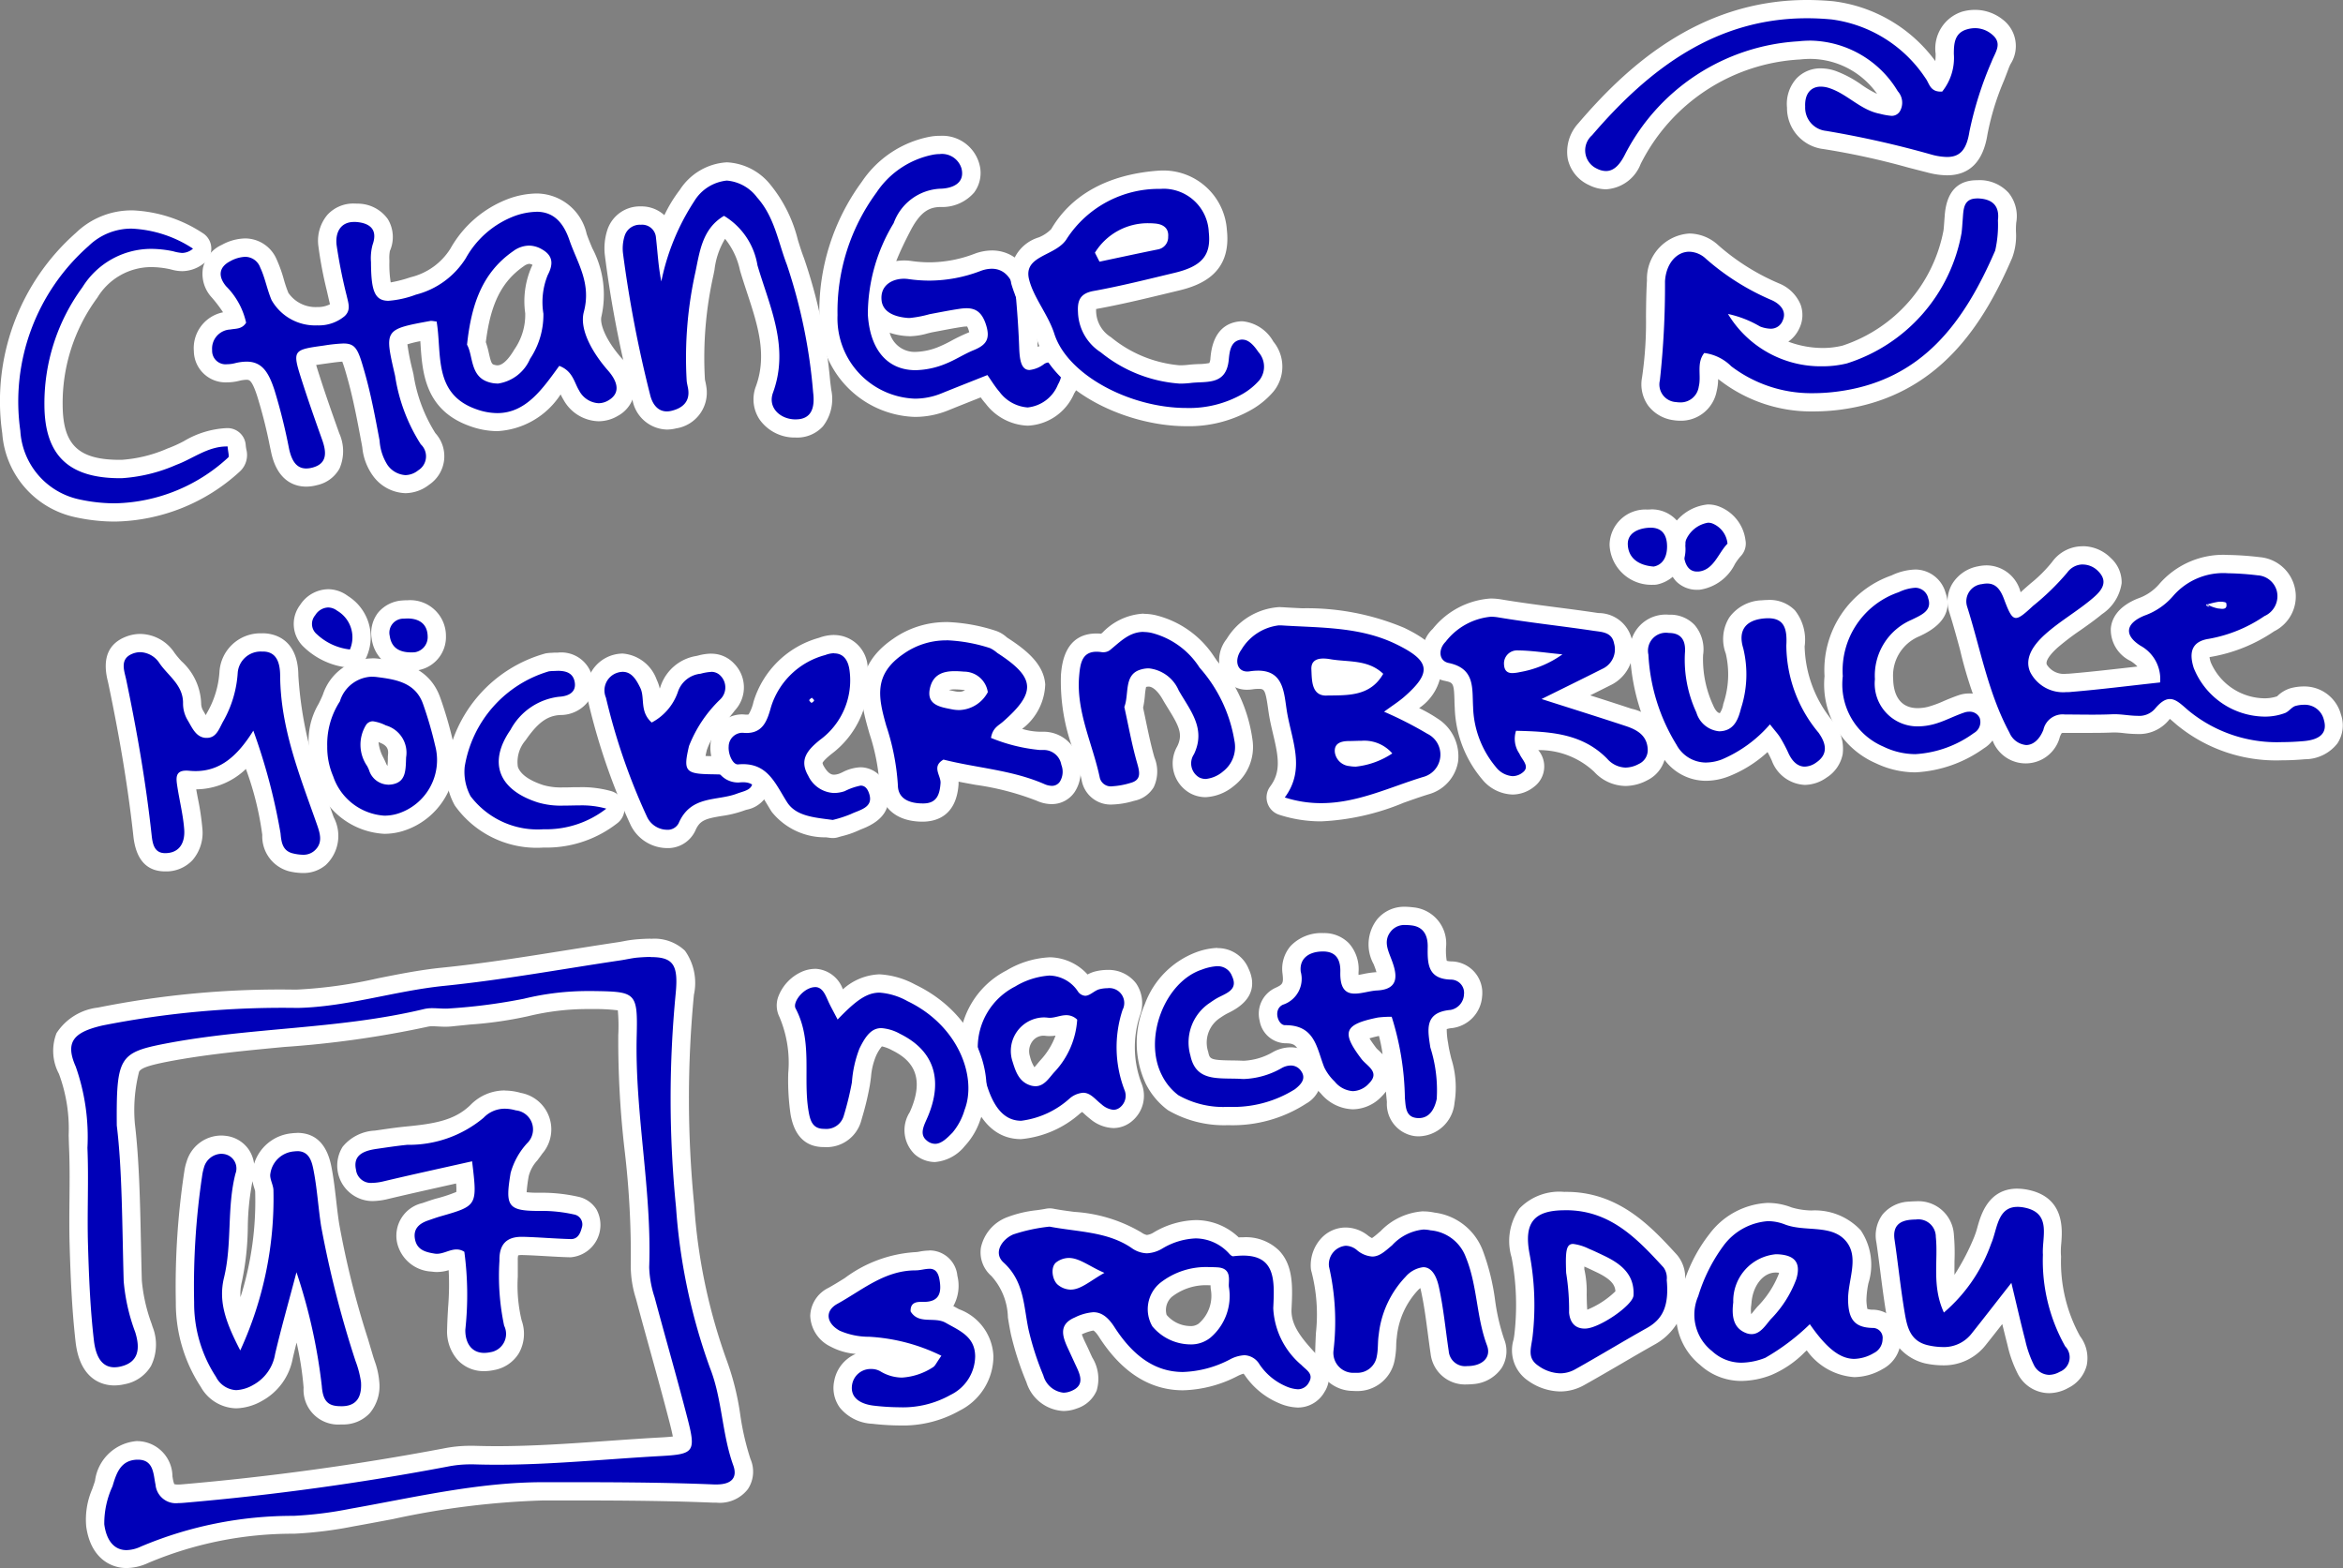 <svg id="Layer_1" data-name="Layer 1" xmlns="http://www.w3.org/2000/svg" viewBox="0 0 128.365 85.922">
  <rect x="0" y="0" width="128.365" height="85.922" fill="#808080" stroke="none"/>
  <defs>
    <style>
      .cls-1 {
        fill: #0000b8;
      }

      .cls-2 {
        fill: #fff;
      }
    </style>
  </defs>
  <title>ef078b6f-13e8-42f2-b9f1-62660ed3bb41</title>
  <g>
    <path class="cls-1" d="M6.931,85.422c-.915,0-1.556-.691-1.713-1.848a3.736,3.736,0,0,1,.306-1.813c.057-.158.113-.317.161-.478.209-.706.525-1.772,1.8-1.814h0c1.228,0,1.387.98,1.473,1.507.014.086.027.171.045.252.112.528.325.618.76.618.094,0,.192-.006.295-.016a144.153,144.153,0,0,0,14.36-1.973,6.813,6.813,0,0,1,1.334-.133l.211,0q.634.021,1.267.02c2.02,0,4.075-.146,6.063-.286.973-.069,1.945-.138,2.918-.19a3.81,3.81,0,0,0,1.175-.173,4.005,4.005,0,0,0-.2-1.221c-.334-1.3-.691-2.592-1.049-3.886-.258-.93-.515-1.86-.764-2.793l-.043-.161a5.513,5.513,0,0,1-.269-1.63,48.856,48.856,0,0,0-.336-6.4,51.878,51.878,0,0,1-.349-6.266A4.047,4.047,0,0,0,34.241,55a4.021,4.021,0,0,0-1.751-.2H32.26a14.262,14.262,0,0,0-3.44.406,21.152,21.152,0,0,1-3.105.444c-.33.031-.66.061-.988.1a3,3,0,0,1-.318.016c-.128,0-.256-.006-.384-.013-.111-.006-.222-.012-.33-.012a1.427,1.427,0,0,0-.34.033,54.835,54.835,0,0,1-7.822,1.1c-2.113.194-4.3.4-6.406.8-2.212.43-2.254.438-2.229,3.984.233,1.866.28,4.1.33,6.469.014.678.028,1.363.048,2.047a9.52,9.52,0,0,0,.562,2.513l.045.143A2.156,2.156,0,0,1,7.844,74.6a1.648,1.648,0,0,1-1.127.762,2.016,2.016,0,0,1-.452.054h0c-.523,0-1.431-.252-1.623-1.944-.19-1.667-.267-3.317-.324-5.283-.022-.817-.016-1.634-.008-2.452.009-.927.018-1.885-.022-2.819-.01-.239-.016-.478-.022-.716a9.038,9.038,0,0,0-.575-3.556,2.151,2.151,0,0,1-.144-1.807A2.717,2.717,0,0,1,5.481,55.7a50.232,50.232,0,0,1,10.568-.973l.24,0a25.81,25.81,0,0,0,4.528-.631c1.124-.224,2.286-.455,3.459-.574,2.257-.228,4.544-.592,6.756-.945.967-.154,1.934-.308,2.9-.452.11-.017.222-.038.333-.059a6.354,6.354,0,0,1,.647-.1c.275-.022.521-.034.737-.034a1.974,1.974,0,0,1,1.509.49,2.575,2.575,0,0,1,.358,2.029,59.845,59.845,0,0,0,.016,11.63,32.235,32.235,0,0,0,1.835,8.683,14.175,14.175,0,0,1,.7,2.84,14.8,14.8,0,0,0,.582,2.5,1.241,1.241,0,0,1-.084,1.189,1.494,1.494,0,0,1-1.307.528l-.146,0c-2.964-.123-5.986-.124-8.91-.124h-.419a45.23,45.23,0,0,0-8.357,1.051c-.72.137-1.44.273-2.162.4a21.689,21.689,0,0,1-3.162.393,20.74,20.74,0,0,0-8.185,1.644A2.419,2.419,0,0,1,6.931,85.422Z" transform="translate(0)"/>
    <path class="cls-2" d="M35.651,52.433c1.243,0,1.515.437,1.37,1.972a59.908,59.908,0,0,0,.016,11.727A32.424,32.424,0,0,0,38.9,74.949c.668,1.686.646,3.587,1.273,5.328.235.651-.062,1.048-.919,1.048l-.126,0c-3.113-.13-6.232-.124-9.349-.124h0c-3.6,0-7.088.837-10.605,1.459a20.989,20.989,0,0,1-3.087.385A21.356,21.356,0,0,0,7.712,84.73a1.922,1.922,0,0,1-.781.192c-.671,0-1.1-.519-1.218-1.416a4.848,4.848,0,0,1,.451-2.081C6.378,80.7,6.61,80,7.506,79.968h.05c.871,0,.842.792.964,1.364a1.119,1.119,0,0,0,1.249,1.014c.109,0,.223-.007.342-.018a143.376,143.376,0,0,0,14.411-1.981,6.34,6.34,0,0,1,1.236-.123c.065,0,.13,0,.194,0q.641.021,1.281.02c3.011,0,6.008-.314,9.011-.478,1.769-.1,1.89-.236,1.432-2.017-.575-2.235-1.219-4.452-1.814-6.682a5.787,5.787,0,0,1-.295-1.644c.152-4.246-.791-8.428-.684-12.674.06-2.394-.043-2.422-2.386-2.455l-.234,0a14.794,14.794,0,0,0-3.561.421,30.83,30.83,0,0,1-4.029.529,2.467,2.467,0,0,1-.266.013c-.237,0-.478-.024-.713-.024a1.948,1.948,0,0,0-.456.046c-4.672,1.124-9.511.992-14.207,1.9-2.508.487-2.659.761-2.633,4.478.3,2.453.292,5.491.378,8.527a10.5,10.5,0,0,0,.63,2.792c.289.912.19,1.66-.8,1.888a1.508,1.508,0,0,1-.339.042c-.822,0-1.051-.836-1.126-1.5-.2-1.737-.271-3.492-.321-5.241s.044-3.521-.03-5.278a11.6,11.6,0,0,0-.641-4.454c-.613-1.38-.075-1.889,1.449-2.249a50.671,50.671,0,0,1,10.7-.965c2.711-.056,5.324-.934,8.027-1.208,3.24-.328,6.454-.921,9.679-1.4.316-.047.629-.126.947-.152.26-.021.492-.033.7-.033m0-1c-.228,0-.486.013-.776.036a6.555,6.555,0,0,0-.7.1c-.106.02-.212.04-.318.056-.97.144-1.938.3-2.907.453-2.2.351-4.485.715-6.726.941-1.2.121-2.373.355-3.509.581a25.5,25.5,0,0,1-4.439.621l-.231,0a50.632,50.632,0,0,0-10.682.986,3.128,3.128,0,0,0-2.267,1.4,2.678,2.678,0,0,0,.134,2.232,8.656,8.656,0,0,1,.532,3.365c.007.241.013.483.023.725.039.919.03,1.868.021,2.786-.008.81-.015,1.647.008,2.479.049,1.708.123,3.535.327,5.326.246,2.155,1.564,2.387,2.12,2.387a2.515,2.515,0,0,0,.565-.067,2.133,2.133,0,0,0,1.448-1,2.654,2.654,0,0,0,.079-2.163l-.046-.146a9.18,9.18,0,0,1-.537-2.372c-.019-.687-.034-1.374-.048-2.054-.049-2.353-.1-4.576-.33-6.509a8.494,8.494,0,0,1,.229-2.88c.12-.2.522-.343,1.595-.552,2.083-.4,4.256-.6,6.358-.8a55.172,55.172,0,0,0,7.892-1.116,1,1,0,0,1,.222-.018c.1,0,.2.006.3.011.137.007.274.014.409.014a3.468,3.468,0,0,0,.373-.019c.326-.035.654-.066.982-.1a21.587,21.587,0,0,0,3.178-.456,13.763,13.763,0,0,1,3.323-.393l.22,0a10.368,10.368,0,0,1,1.375.07,9.637,9.637,0,0,1,.025,1.359,52.189,52.189,0,0,0,.35,6.325,48.575,48.575,0,0,1,.334,6.338,5.959,5.959,0,0,0,.285,1.778l.043.16c.25.936.508,1.869.766,2.8.351,1.268.714,2.58,1.046,3.872.079.306.134.545.165.716-.239.029-.551.046-.683.053-.976.053-1.951.122-2.926.191-1.98.14-4.028.285-6.03.285q-.624,0-1.249-.02-.113,0-.227,0a7.315,7.315,0,0,0-1.432.143,143.589,143.589,0,0,1-14.31,1.966c-.086.008-.168.013-.246.013a.718.718,0,0,1-.213-.022,1.766,1.766,0,0,1-.058-.2c-.016-.073-.028-.15-.04-.228a1.947,1.947,0,0,0-1.9-1.928H7.473a2.5,2.5,0,0,0-2.267,2.172c-.045.153-.1.3-.153.454a4.2,4.2,0,0,0-.33,2.046c.228,1.682,1.29,2.281,2.208,2.281a2.911,2.911,0,0,0,1.192-.28,20.265,20.265,0,0,1,7.993-1.6,22.09,22.09,0,0,0,3.235-.4c.722-.128,1.443-.265,2.165-.4A44.847,44.847,0,0,1,29.782,82.2h.424c2.917,0,5.934,0,8.885.123q.086,0,.167,0a1.945,1.945,0,0,0,1.715-.741,1.734,1.734,0,0,0,.145-1.646,14.313,14.313,0,0,1-.56-2.419,14.581,14.581,0,0,0-.724-2.939,31.072,31.072,0,0,1-1.8-8.55A59.281,59.281,0,0,1,38.017,54.5a3.049,3.049,0,0,0-.487-2.412,2.416,2.416,0,0,0-1.879-.654Z" transform="translate(0)"/>
  </g>
  <g>
    <path class="cls-1" d="M22.214,26.527a1.777,1.777,0,0,1-1.363-.73,2.721,2.721,0,0,1-.506-1.357l-.061-.336c-.221-1.177-.45-2.4-.778-3.551-.35-1.232-.395-1.232-.687-1.232a8.423,8.423,0,0,0-.974.1,4.8,4.8,0,0,0-1.144.225c0,.086.183.64.339,1.129.339,1.053.706,2.1,1.078,3.138a1.9,1.9,0,0,1,.044,1.525,1.371,1.371,0,0,1-.922.663,1.841,1.841,0,0,1-.462.063c-.736,0-1.217-.494-1.427-1.468l-.075-.346a27.4,27.4,0,0,0-.712-2.824c-.341-1.034-.612-1.216-1.057-1.216a2.248,2.248,0,0,0-.521.073,2.293,2.293,0,0,1-.543.069h0a1.233,1.233,0,0,1-1.319-1.239,1.539,1.539,0,0,1,1.4-1.655c.073-.014.148-.023.223-.031a1.674,1.674,0,0,0,.194-.029A4.263,4.263,0,0,0,12,16a1.428,1.428,0,0,1-.388-1.216,1.344,1.344,0,0,1,.776-.918,2.275,2.275,0,0,1,1.041-.294,1.383,1.383,0,0,1,1.277.866,7.269,7.269,0,0,1,.366,1.023,7.474,7.474,0,0,0,.268.786,2.265,2.265,0,0,0,2.049,1.08,1.707,1.707,0,0,0,1.15-.371c.08-.072.1-.106.007-.478l-.156-.679a21.688,21.688,0,0,1-.444-2.317,1.716,1.716,0,0,1,.36-1.369,1.4,1.4,0,0,1,1.088-.455l.139,0a1.574,1.574,0,0,1,1.292.618,1.424,1.424,0,0,1,.063,1.3,2.151,2.151,0,0,0-.058.666v.112c.009,1.612.227,1.616.458,1.616h0a5.49,5.49,0,0,0,1.348-.312A4.053,4.053,0,0,0,25.1,13.877a5.54,5.54,0,0,1,2.91-2.514,4.2,4.2,0,0,1,1.37-.267A2.369,2.369,0,0,1,31.67,12.99c.095.277.208.545.32.813a4.956,4.956,0,0,1,.479,3.414c-.171.647.3,1.7,1.222,2.754a1.839,1.839,0,0,1,.575,1.473,1.283,1.283,0,0,1-.665.911,1.561,1.561,0,0,1-.811.232,1.775,1.775,0,0,1-1.492-.938,3.953,3.953,0,0,1-.213-.421,1.706,1.706,0,0,0-.309-.521c-.861,1.18-1.863,2.424-3.531,2.424a4,4,0,0,1-1.329-.247c-2.155-.763-2.275-2.575-2.373-4.031-.017-.247-.032-.494-.058-.734a3.77,3.77,0,0,0-1.623.455,4.481,4.481,0,0,0,.256,1.837l.051.223a8.8,8.8,0,0,0,1.286,3.409,1.386,1.386,0,0,1-.239,2.122A1.638,1.638,0,0,1,22.214,26.527Zm3.894-7.732a3.59,3.59,0,0,1,.2.666c.135.591.23.862.586.984a1.145,1.145,0,0,0,.372.067c.467,0,.922-.373,1.354-1.109a3.882,3.882,0,0,0,.665-2.193,4.359,4.359,0,0,1,.293-2.377c.259-.5.135-.6-.125-.745a.941.941,0,0,0-.457-.137,1.02,1.02,0,0,0-.575.216C27.051,15.112,26.377,16.459,26.108,18.795Z" transform="translate(0)"/>
    <path class="cls-2" d="M29.385,11.6c.861,0,1.446.485,1.812,1.555.43,1.254,1.212,2.344.789,3.936-.261.982.508,2.278,1.329,3.213.458.521.751,1.191.028,1.625a1.069,1.069,0,0,1-.553.161,1.288,1.288,0,0,1-1.065-.7c-.274-.45-.341-1.063-1.085-1.346-.9,1.235-1.813,2.588-3.394,2.588a3.478,3.478,0,0,1-1.162-.217c-2.367-.838-1.861-3.04-2.163-4.8-.137-.014-.218-.035-.284-.035a.245.245,0,0,0-.045,0c-2.558.469-2.534.464-1.945,3.016a9.635,9.635,0,0,0,1.407,3.746.9.9,0,0,1-.142,1.425,1.145,1.145,0,0,1-.7.262,1.3,1.3,0,0,1-.977-.548,2.808,2.808,0,0,1-.438-1.344c-.234-1.247-.466-2.5-.812-3.719-.358-1.259-.478-1.6-1.168-1.6a8.752,8.752,0,0,0-1.06.111c-1.748.242-1.758.245-1.194,2,.34,1.058.709,2.107,1.083,3.153.239.67.309,1.316-.533,1.536a1.335,1.335,0,0,1-.336.047c-.551,0-.8-.448-.939-1.073a31.281,31.281,0,0,0-.8-3.22c-.32-.971-.675-1.56-1.531-1.56a2.72,2.72,0,0,0-.64.087,1.822,1.822,0,0,1-.425.055.738.738,0,0,1-.82-.767,1.048,1.048,0,0,1,.994-1.135c.3-.057.64-.008.868-.373a4.059,4.059,0,0,0-1.1-2c-.461-.557-.381-1.055.233-1.371a1.842,1.842,0,0,1,.812-.238.879.879,0,0,1,.825.58c.27.569.377,1.212.626,1.793a2.744,2.744,0,0,0,2.508,1.382,2.2,2.2,0,0,0,1.486-.5c.363-.329.214-.71.126-1.1a27.9,27.9,0,0,1-.559-2.8c-.079-.673.205-1.265.952-1.265.034,0,.069,0,.1,0,.693.048,1.242.352.918,1.256a2.833,2.833,0,0,0-.086.948c.008,1.532.183,2.115.959,2.115a5.44,5.44,0,0,0,1.5-.336,4.553,4.553,0,0,0,2.738-2,5.126,5.126,0,0,1,2.649-2.3,3.74,3.74,0,0,1,1.206-.239m-2.123,9.414a2.27,2.27,0,0,0,1.785-1.357,4.339,4.339,0,0,0,.732-2.478,3.926,3.926,0,0,1,.239-2.117c.3-.573.314-1.054-.326-1.411a1.428,1.428,0,0,0-.7-.2,1.5,1.5,0,0,0-.861.3c-1.723,1.194-2.305,2.961-2.536,5.131.335.576.164,1.7,1.132,2.031a1.639,1.639,0,0,0,.536.094M29.385,10.6h0a4.683,4.683,0,0,0-1.534.294,6.105,6.105,0,0,0-3.173,2.725,3.555,3.555,0,0,1-2.193,1.572,7.111,7.111,0,0,1-1.08.28,6.189,6.189,0,0,1-.073-1.112v-.109a2.119,2.119,0,0,1,.028-.5A1.892,1.892,0,0,0,21.245,12a2.03,2.03,0,0,0-1.676-.843q-.089-.006-.174-.006a1.918,1.918,0,0,0-1.461.622,2.212,2.212,0,0,0-.484,1.76A21.961,21.961,0,0,0,17.9,15.9l.123.537.036.152.019.079a1.429,1.429,0,0,1-.69.153,1.81,1.81,0,0,1-1.589-.777,7.026,7.026,0,0,1-.248-.731,7.528,7.528,0,0,0-.394-1.1,1.881,1.881,0,0,0-1.729-1.151,2.76,2.76,0,0,0-1.271.35,1.825,1.825,0,0,0-1.036,1.262,1.908,1.908,0,0,0,.492,1.635,7.8,7.8,0,0,1,.608.8,2,2,0,0,0-1.6,2.127,1.737,1.737,0,0,0,1.819,1.711,2.805,2.805,0,0,0,.662-.083,1.762,1.762,0,0,1,.4-.058c.151,0,.294,0,.582.873a26.478,26.478,0,0,1,.7,2.763l.076.355c.351,1.62,1.351,1.862,1.917,1.862a2.34,2.34,0,0,0,.588-.08,1.853,1.853,0,0,0,1.237-.913,2.382,2.382,0,0,0-.015-1.927c-.413-1.157-.754-2.131-1.072-3.123-.065-.2-.138-.429-.194-.62.174-.028.379-.056.573-.083.374-.052.667-.092.858-.1.085.212.2.609.271.867.322,1.132.548,2.336.766,3.5l.025.131.036.206a3.162,3.162,0,0,0,.612,1.588,2.285,2.285,0,0,0,1.75.913,2.15,2.15,0,0,0,1.305-.468,1.877,1.877,0,0,0,.337-2.818,8.434,8.434,0,0,1-1.2-3.22l-.035-.153-.017-.072a12.811,12.811,0,0,1-.283-1.423,5.964,5.964,0,0,1,.709-.173q.006.091.012.184c.1,1.518.24,3.6,2.706,4.47a4.5,4.5,0,0,0,1.5.275,4.418,4.418,0,0,0,3.469-2.014,3.314,3.314,0,0,0,.157.294,2.263,2.263,0,0,0,1.919,1.178,2.08,2.08,0,0,0,1.068-.3,1.772,1.772,0,0,0,.9-1.264,2.29,2.29,0,0,0-.694-1.879c-.91-1.035-1.215-1.915-1.114-2.3a5.436,5.436,0,0,0-.5-3.735c-.108-.258-.217-.516-.309-.782A2.828,2.828,0,0,0,29.385,10.6Zm-2.766,8.13c.26-2.1.872-3.312,2.081-4.15a.616.616,0,0,1,.291-.127.447.447,0,0,1,.183.057c-.012.027-.026.058-.045.095a4.686,4.686,0,0,0-.353,2.561l0,.078a3.317,3.317,0,0,1-.6,1.908c-.189.322-.56.862-.922.862a.656.656,0,0,1-.21-.04c-.1-.034-.147-.124-.26-.622a4.842,4.842,0,0,0-.172-.622Z" transform="translate(0)"/>
  </g>
  <g>
    <path class="cls-1" d="M111,41.32a1.586,1.586,0,0,1-1.354-.941,22.826,22.826,0,0,1-1.765-4.934c-.187-.689-.376-1.378-.591-2.058a1.393,1.393,0,0,1,.108-1.136,1.608,1.608,0,0,1,1.085-.737,1.848,1.848,0,0,1,.385-.043,1.53,1.53,0,0,1,1.387,1.161c.06.159.181.481.274.663.132-.111.377-.339.51-.463.183-.169.371-.332.559-.5a7.906,7.906,0,0,0,1.255-1.259,1.556,1.556,0,0,1,1.262-.65,1.684,1.684,0,0,1,1.187.507,1.307,1.307,0,0,1,.442,1,2.013,2.013,0,0,1-.888,1.328c-.367.3-.758.579-1.147.854a14.316,14.316,0,0,0-1.313,1c-.987.883-.775,1.354-.706,1.508a1.565,1.565,0,0,0,1.506.8c.078,0,.156,0,.234-.01,1.107-.093,2.211-.218,3.358-.349l1.033-.116a1.539,1.539,0,0,0-.825-1.15c-.757-.483-.879-.986-.849-1.322s.26-.844,1.162-1.211a3.18,3.18,0,0,0,1.35-.909,4.171,4.171,0,0,1,3.409-1.445,16.035,16.035,0,0,1,1.677.117,1.644,1.644,0,0,1,1.477,1.213,1.667,1.667,0,0,1-.886,1.936,8.189,8.189,0,0,1-3.262,1.321.687.687,0,0,0-.459.21,1.01,1.01,0,0,0,.045.735,3.731,3.731,0,0,0,3.415,2.32,2.615,2.615,0,0,0,.932-.162,1.1,1.1,0,0,0,.126-.1,1.274,1.274,0,0,1,.512-.307,2.284,2.284,0,0,1,.576-.078,1.569,1.569,0,0,1,1.569,1.172,1.32,1.32,0,0,1-.123,1.164,1.771,1.771,0,0,1-1.407.653c-.413.037-.823.057-1.229.057a8.076,8.076,0,0,1-5.429-1.823l-.192-.167c-.188-.165-.423-.37-.533-.37-.066,0-.223.1-.442.365a1.666,1.666,0,0,1-1.341.554c-.215,0-.44-.022-.666-.045a5.513,5.513,0,0,0-.555-.04c-.477.021-.865.025-1.256.025l-1.492-.009c-.376,0-.516.025-.714.524A1.6,1.6,0,0,1,111,41.32Z" transform="translate(0)"/>
    <path class="cls-2" d="M114.114,30.926a1.187,1.187,0,0,1,.834.362c.663.659.067,1.187-.412,1.583-.8.658-1.707,1.182-2.475,1.868-.589.527-1.192,1.28-.83,2.086a2.021,2.021,0,0,0,1.963,1.093c.092,0,.184,0,.276-.012,1.586-.132,3.166-.333,4.875-.519a2.08,2.08,0,0,0-1.082-2.016c-.921-.589-.8-1.23.232-1.649a3.693,3.693,0,0,0,1.545-1.051,3.636,3.636,0,0,1,3.024-1.266,15.679,15.679,0,0,1,1.625.114,1.156,1.156,0,0,1,1.047.848,1.191,1.191,0,0,1-.676,1.385A7.782,7.782,0,0,1,121,35c-.92.145-1.085.735-.814,1.591a4.234,4.234,0,0,0,3.892,2.668,3.121,3.121,0,0,0,1.108-.195c.215-.081.372-.337.588-.393a1.779,1.779,0,0,1,.45-.061,1.071,1.071,0,0,1,1.09.814c.26.875-.432,1.118-1.095,1.177-.4.035-.794.055-1.185.055a7.613,7.613,0,0,1-5.106-1.706c-.385-.324-.691-.654-1.048-.654-.24,0-.5.149-.83.549a1.141,1.141,0,0,1-.953.37c-.4,0-.83-.086-1.221-.086l-.111,0c-.38.018-.761.023-1.143.023-.5,0-1-.009-1.494-.009h0a1.078,1.078,0,0,0-1.177.839c-.224.562-.582.834-.945.834a1.1,1.1,0,0,1-.914-.678c-1.169-2.166-1.587-4.591-2.32-6.906A.95.95,0,0,1,108.588,32a1.343,1.343,0,0,1,.28-.032c.452,0,.715.293.919.836.27.72.419,1.05.662,1.05.2,0,.472-.231.932-.659a13.65,13.65,0,0,0,1.875-1.825,1.058,1.058,0,0,1,.86-.447m6.829,2.188L120.9,33.1a.3.3,0,0,0-.025.035l-.007,0,0,0h0l.082.132-.029-.094a.641.641,0,0,0,.126.086s0-.006-.009-.02c-.04-.051-.051-.066-.06-.078l-.01-.013.01.013c0,.007.007.011,0,.011a.311.311,0,0,1-.064-.056l.015,0a2.038,2.038,0,0,0,.6.22c.059,0,.141.019.22.019.149,0,.282-.051.217-.319-.011-.045-.183-.073-.323-.073a.773.773,0,0,0-.1.005,4.724,4.724,0,0,0-.617.147m-6.829-3.188h0a2.054,2.054,0,0,0-1.665.854,7.576,7.576,0,0,1-1.178,1.178c-.186.161-.371.322-.552.489a1.938,1.938,0,0,0-1.852-1.475,2.35,2.35,0,0,0-.489.054,2.1,2.1,0,0,0-1.413.975,1.888,1.888,0,0,0-.153,1.538c.211.666.4,1.362.584,2.036a23.22,23.22,0,0,0,1.809,5.043,1.935,1.935,0,0,0,3.668-.26,1.258,1.258,0,0,1,.1-.2,1.213,1.213,0,0,1,.151-.008c.243,0,.485,0,.728,0s.512,0,.768,0c.4,0,.794-.005,1.19-.024h.064a5,5,0,0,1,.5.037,6.862,6.862,0,0,0,.718.048,2.11,2.11,0,0,0,1.727-.737c.029-.036.055-.066.079-.091.06.05.125.107.181.155l.2.173a8.55,8.55,0,0,0,5.75,1.941c.405,0,.834-.02,1.273-.059a2.258,2.258,0,0,0,1.776-.87,1.8,1.8,0,0,0,.189-1.587,2.072,2.072,0,0,0-2.049-1.53,2.78,2.78,0,0,0-.7.094,1.745,1.745,0,0,0-.713.414l-.038.034a2.155,2.155,0,0,1-.691.107,3.247,3.247,0,0,1-2.939-1.971,1.578,1.578,0,0,1-.067-.284c.023-.005.05-.011.083-.016a8.79,8.79,0,0,0,3.456-1.4A2.131,2.131,0,0,0,125.7,32.1a2.156,2.156,0,0,0-1.907-1.578,16.671,16.671,0,0,0-1.73-.12,4.634,4.634,0,0,0-3.791,1.624,2.7,2.7,0,0,1-1.156.766c-1.135.462-1.426,1.141-1.471,1.628a1.9,1.9,0,0,0,1.077,1.789,1.791,1.791,0,0,1,.381.306l-.386.044c-1.152.131-2.24.255-3.333.346-.065.005-.129.008-.193.008a1.1,1.1,0,0,1-1.051-.5c-.121-.27.417-.78.584-.93a13.924,13.924,0,0,1,1.265-.963c.39-.275.793-.559,1.181-.88a2.456,2.456,0,0,0,1.068-1.691,1.789,1.789,0,0,0-.589-1.373,2.181,2.181,0,0,0-1.539-.653Z" transform="translate(0)"/>
  </g>
  <g>
    <path class="cls-1" d="M58.263,76.8A1.759,1.759,0,0,1,56.7,75.543a16.235,16.235,0,0,1-.831-2.569c-.062-.289-.108-.58-.154-.87a3.926,3.926,0,0,0-1.066-2.569,1.2,1.2,0,0,1-.407-1.107,1.784,1.784,0,0,1,1.072-1.259,6.025,6.025,0,0,1,1.559-.375c.187-.027.368-.053.538-.087a.492.492,0,0,1,.1-.009.479.479,0,0,1,.092.009c.4.075.8.129,1.189.182a7.829,7.829,0,0,1,3.47,1.047,1.012,1.012,0,0,0,.58.223,1.355,1.355,0,0,0,.624-.208,4.266,4.266,0,0,1,2.053-.607,2.982,2.982,0,0,1,2.168.963,4.211,4.211,0,0,1,.431-.022,2.125,2.125,0,0,1,1.607.577,3.773,3.773,0,0,1,.541,2.819,3.887,3.887,0,0,0,1.407,2.759c.04.043.089.084.136.126A1.036,1.036,0,0,1,72.137,76a1.171,1.171,0,0,1-1.034.61h0a2.332,2.332,0,0,1-.84-.2A3.764,3.764,0,0,1,68.6,75.036c-.214-.291-.348-.291-.42-.291a1.462,1.462,0,0,0-.584.184,6.368,6.368,0,0,1-2.786.734c-1.646,0-3.013-.881-4.176-2.692-.373-.582-.627-.582-.735-.582a2.4,2.4,0,0,0-.818.248c-.123.053-.28.138-.321.246-.073.191.123.607.252.883l.377.813A1.776,1.776,0,0,1,59.617,76a1.275,1.275,0,0,1-.788.692A1.6,1.6,0,0,1,58.263,76.8Zm8-6.888a3.56,3.56,0,0,0-2.389.755,1.4,1.4,0,0,0-.348,1.68,2.221,2.221,0,0,0,1.674.8A1.214,1.214,0,0,0,66,72.893a2.5,2.5,0,0,0,.838-2.331,1.6,1.6,0,0,1,0-.319,1.1,1.1,0,0,0-.011-.3h0a.785.785,0,0,0-.147-.022C66.538,69.915,66.4,69.911,66.268,69.911Zm-7.706-.5a.663.663,0,0,0-.386.135.574.574,0,0,0,.1.448.631.631,0,0,0,.384.152,1.853,1.853,0,0,0,.825-.373A2.313,2.313,0,0,0,58.562,69.414Z" transform="translate(0)"/>
    <path class="cls-2" d="M57.5,67.2c1.6.3,3.165.274,4.472,1.153a1.522,1.522,0,0,0,.859.308,1.807,1.807,0,0,0,.866-.271,3.83,3.83,0,0,1,1.812-.545,2.5,2.5,0,0,1,1.852.856c.051.053.131.123.192.123h.009a4.434,4.434,0,0,1,.546-.037c1.792,0,1.721,1.389,1.649,2.88A4.34,4.34,0,0,0,71.3,74.78c.254.273.7.476.408.959a.677.677,0,0,1-.607.371,1.881,1.881,0,0,1-.656-.167A3.314,3.314,0,0,1,69,74.74a1,1,0,0,0-.823-.495,1.9,1.9,0,0,0-.8.234,5.925,5.925,0,0,1-2.567.684c-1.458,0-2.686-.8-3.755-2.462-.392-.611-.765-.812-1.156-.812a2.734,2.734,0,0,0-1.013.287c-.958.406-.648,1.121-.328,1.8.1.217.2.433.3.651.262.579.688,1.254-.207,1.594a1.093,1.093,0,0,1-.389.076,1.286,1.286,0,0,1-1.1-.942,15.674,15.674,0,0,1-.806-2.489c-.281-1.3-.228-2.659-1.374-3.7-.586-.534-.081-1.273.529-1.538A9.39,9.39,0,0,1,57.5,67.2m1.158,3.451c.568,0,1.095-.5,1.85-.918-.8-.339-1.362-.817-1.95-.817a1.165,1.165,0,0,0-.665.221c-.373.251-.247,1.024.086,1.267a1.137,1.137,0,0,0,.679.248m6.543,3a1.693,1.693,0,0,0,1.12-.374,2.991,2.991,0,0,0,1.009-2.755c-.052-.308.218-1.042-.633-1.092-.145-.008-.29-.013-.434-.013a4.058,4.058,0,0,0-2.71.872,1.867,1.867,0,0,0-.417,2.375,2.736,2.736,0,0,0,2.065.987M57.5,66.2a1,1,0,0,0-.195.019c-.161.032-.334.057-.513.082a6.4,6.4,0,0,0-1.684.411,2.291,2.291,0,0,0-1.366,1.635A1.708,1.708,0,0,0,54.31,69.9a3.5,3.5,0,0,1,.91,2.277c.047.3.1.6.16.9a16.631,16.631,0,0,0,.855,2.649A2.237,2.237,0,0,0,58.263,77.3a2.094,2.094,0,0,0,.743-.141,1.756,1.756,0,0,0,1.074-.972,2.23,2.23,0,0,0-.24-1.82l-.069-.149c-.1-.223-.2-.444-.309-.665a4.717,4.717,0,0,1-.193-.453l.006,0a2.5,2.5,0,0,1,.623-.208c.008,0,.119.048.314.352,1.245,1.939,2.791,2.922,4.6,2.922a6.848,6.848,0,0,0,3-.785,1.643,1.643,0,0,1,.318-.125.889.889,0,0,1,.064.079,4.247,4.247,0,0,0,1.884,1.539,2.762,2.762,0,0,0,1.023.237,1.673,1.673,0,0,0,1.461-.849,1.493,1.493,0,0,0-.429-2.069c-.035-.031-.071-.06-.1-.093-.837-.9-1.313-1.576-1.274-2.385.057-1.167.115-2.365-.678-3.2a2.6,2.6,0,0,0-1.969-.732c-.079,0-.161,0-.246.007a3.409,3.409,0,0,0-2.353-.948,4.744,4.744,0,0,0-2.293.668.92.92,0,0,1-.384.147.736.736,0,0,1-.3-.137,8.212,8.212,0,0,0-3.681-1.128c-.384-.052-.773-.1-1.164-.178A1,1,0,0,0,57.5,66.2Zm7.7,6.447a1.729,1.729,0,0,1-1.285-.612.967.967,0,0,1,.281-.984,3.044,3.044,0,0,1,2.067-.637h.059a1.742,1.742,0,0,0,.014.22,2.009,2.009,0,0,1-.669,1.883.734.734,0,0,1-.466.131Z" transform="translate(0)"/>
  </g>
  <g>
    <path class="cls-1" d="M18.674,77.539c-.971,0-1.459-.494-1.539-1.555a22.546,22.546,0,0,0-.874-4.424c-.26.967-.5,1.845-.7,2.73a2.826,2.826,0,0,1-1.447,2.021,2.521,2.521,0,0,1-1.17.343,1.81,1.81,0,0,1-1.523-.949,7.857,7.857,0,0,1-1.283-4.363,41.773,41.773,0,0,1,.442-6.99,2.99,2.99,0,0,1,.121-.55,1.505,1.505,0,0,1,1.409-1.1,1.587,1.587,0,0,1,.207.014,1.27,1.27,0,0,1,.905.54,1.439,1.439,0,0,1,.169,1.163,13.362,13.362,0,0,0-.311,2.792,14.743,14.743,0,0,1-.314,2.895,3.978,3.978,0,0,0,.366,2.634,18.774,18.774,0,0,0,1.352-7.53,1.252,1.252,0,0,0-.067-.272,1.467,1.467,0,0,1-.089-.76,1.916,1.916,0,0,1,1.728-1.6,1.854,1.854,0,0,1,.23-.015c1.1,0,1.307,1.045,1.384,1.439.12.611.191,1.232.26,1.832.048.42.1.84.16,1.257a48.651,48.651,0,0,0,1.594,6.4l.277.933c.028.1.061.194.093.291a3.821,3.821,0,0,1,.229.969,1.84,1.84,0,0,1-.385,1.4,1.494,1.494,0,0,1-1.107.458Z" transform="translate(0)"/>
    <path class="cls-2" d="M16.283,63.065c.656,0,.8.559.893,1.036.2,1.011.258,2.048.416,3.068a57.093,57.093,0,0,0,1.886,7.393,5.451,5.451,0,0,1,.3,1.151c.044.7-.154,1.3-1.008,1.325l-.1,0c-.66,0-.974-.235-1.038-1.092A30.336,30.336,0,0,0,16.243,69.7c-.454,1.718-.845,3.091-1.171,4.479a2.355,2.355,0,0,1-1.2,1.694,2.051,2.051,0,0,1-.936.285,1.314,1.314,0,0,1-1.1-.723,7.359,7.359,0,0,1-1.2-4.086,40.928,40.928,0,0,1,.435-6.906,2.81,2.81,0,0,1,.1-.467,1.015,1.015,0,0,1,.94-.766,1.055,1.055,0,0,1,.14.01A.8.8,0,0,1,12.9,64.3c-.48,1.872-.173,3.824-.627,5.693-.322,1.328.107,2.471.89,3.989A19.916,19.916,0,0,0,14.981,65.2c-.011-.307-.226-.632-.167-.911a1.421,1.421,0,0,1,1.3-1.21,1.341,1.341,0,0,1,.168-.011m0-1a2.339,2.339,0,0,0-.294.019,2.39,2.39,0,0,0-2.067,1.672,1.811,1.811,0,0,0-.289-.775,1.764,1.764,0,0,0-1.253-.756,2.055,2.055,0,0,0-.273-.018,1.988,1.988,0,0,0-1.881,1.427,2.855,2.855,0,0,0-.127.541l-.015.091a42.107,42.107,0,0,0-.45,7.074A8.358,8.358,0,0,0,11,75.979a2.278,2.278,0,0,0,1.941,1.175,3,3,0,0,0,1.4-.4,3.341,3.341,0,0,0,1.7-2.349c.067-.284.136-.567.208-.853a17.165,17.165,0,0,1,.384,2.469,1.9,1.9,0,0,0,2.036,2.018l.13,0a1.982,1.982,0,0,0,1.461-.621,2.308,2.308,0,0,0,.514-1.767,4.29,4.29,0,0,0-.252-1.1c-.03-.091-.061-.182-.088-.274l-.274-.923a48.422,48.422,0,0,1-1.583-6.34c-.063-.409-.11-.821-.157-1.233-.07-.611-.142-1.243-.266-1.875-.24-1.223-.87-1.843-1.874-1.843Zm-3.106,9.006a2.729,2.729,0,0,1,.072-.843,15.147,15.147,0,0,0,.328-2.989,13.938,13.938,0,0,1,.257-2.533,3.171,3.171,0,0,0,.1.388,1.172,1.172,0,0,1,.046.161,17.439,17.439,0,0,1-.807,5.817Z" transform="translate(0)"/>
  </g>
  <g>
    <path class="cls-1" d="M87.989,9.87a1.608,1.608,0,0,1-.71-.179,1.534,1.534,0,0,1-.895-1.076,1.841,1.841,0,0,1,.462-1.529C90.69,2.593,94.553.5,99.005.5c.462,0,.937.023,1.411.069a7.923,7.923,0,0,1,5.462,3.387,2.065,2.065,0,0,1,.2.331.886.886,0,0,0,.115.2,2.719,2.719,0,0,0,.357-1.534,1.641,1.641,0,0,1,1.085-1.827,2.117,2.117,0,0,1,.582-.085,1.929,1.929,0,0,1,1.211.433,1.316,1.316,0,0,1,.277,1.818c-.039.081-.078.162-.108.242l-.275.722a14.6,14.6,0,0,0-.93,3.03c-.122.782-.435,1.822-1.726,1.822a3.867,3.867,0,0,1-.939-.137l-1.065-.273a41.722,41.722,0,0,0-4.69-1.024,1.766,1.766,0,0,1-1.566-1.8,1.6,1.6,0,0,1,.39-1.228,1.3,1.3,0,0,1,.965-.391,2.04,2.04,0,0,1,.649.115,5.689,5.689,0,0,1,1.315.708,3.833,3.833,0,0,0,1.367.67c.075.014.15.032.227.05a1.609,1.609,0,0,0,.309.054c.084-.072.183-.215-.06-.563A5.171,5.171,0,0,0,99.2,2.727a5.8,5.8,0,0,0-.629.035,10.858,10.858,0,0,0-9.123,5.988A1.783,1.783,0,0,1,87.989,9.87Z" transform="translate(0)"/>
    <path class="cls-2" d="M99,1q.666,0,1.365.067a7.309,7.309,0,0,1,5.115,3.2c.22.281.244.753.849.753l.075,0a2.949,2.949,0,0,0,.641-2.066c0-.578.041-1.151.722-1.347a1.61,1.61,0,0,1,.444-.065,1.436,1.436,0,0,1,.9.326c.639.5.193,1,.01,1.491A19.645,19.645,0,0,0,107.9,7.2c-.154.984-.5,1.4-1.231,1.4a3.412,3.412,0,0,1-.817-.122,53.991,53.991,0,0,0-5.81-1.308A1.278,1.278,0,0,1,98.9,5.841c-.033-.692.3-1.095.855-1.095a1.541,1.541,0,0,1,.489.088c.985.332,1.694,1.2,2.752,1.4a3.706,3.706,0,0,0,.626.112.521.521,0,0,0,.462-.241.939.939,0,0,0-.112-1.108A5.683,5.683,0,0,0,99.2,2.226a6.331,6.331,0,0,0-.683.038A11.425,11.425,0,0,0,89,8.517c-.257.492-.57.853-1.015.853a1.109,1.109,0,0,1-.489-.128,1.1,1.1,0,0,1-.273-1.832C90.386,3.716,94.044,1,99,1m0-1C92.95,0,88.949,3.858,86.466,6.76a2.311,2.311,0,0,0-.572,1.956,2.055,2.055,0,0,0,1.163,1.423,2.1,2.1,0,0,0,.931.231,2.165,2.165,0,0,0,1.9-1.391,10.39,10.39,0,0,1,8.734-5.721,5.35,5.35,0,0,1,.575-.032,4.511,4.511,0,0,1,3.643,1.917A5.429,5.429,0,0,1,102,4.652a6.168,6.168,0,0,0-1.433-.766,2.537,2.537,0,0,0-.809-.141,1.808,1.808,0,0,0-1.327.546,2.077,2.077,0,0,0-.527,1.6,2.263,2.263,0,0,0,2,2.275,40.754,40.754,0,0,1,4.638,1.013q.532.138,1.064.273a4.364,4.364,0,0,0,1.062.152c1.24,0,1.986-.755,2.219-2.245a14.279,14.279,0,0,1,.9-2.934c.093-.239.186-.479.276-.721.025-.067.059-.135.091-.2a1.825,1.825,0,0,0-.421-2.425,2.449,2.449,0,0,0-1.519-.539,2.615,2.615,0,0,0-.72.1,2.12,2.12,0,0,0-1.447,2.307c0,.144-.006.277-.017.4A8.166,8.166,0,0,0,100.464.071C99.973.024,99.482,0,99,0Z" transform="translate(0)"/>
  </g>
  <g>
    <path class="cls-1" d="M92.062,22.55a2.067,2.067,0,0,1-.3-.023,1.563,1.563,0,0,1-1.076-.61,1.5,1.5,0,0,1-.237-1.164,21.455,21.455,0,0,0,.222-3.437c.008-.645.015-1.289.053-1.932a2,2,0,0,1,1.83-2.091,1.875,1.875,0,0,1,1.248.516,12.786,12.786,0,0,0,3.47,2.18,1.683,1.683,0,0,1,.9.865,1.174,1.174,0,0,1-.054.93A1.189,1.189,0,0,1,97,18.511a2.06,2.06,0,0,1-.67-.127,5.883,5.883,0,0,0,3.528,1.18,5.046,5.046,0,0,0,1.208-.143A8.682,8.682,0,0,0,106.97,12.7c.021-.151.031-.3.042-.456l.029-.379c.034-.484.1-1.491,1.27-1.491a1.728,1.728,0,0,1,1.343.519,1.549,1.549,0,0,1,.3,1.247,4.481,4.481,0,0,0-.019.563,3,3,0,0,1-.168,1.231c-1.545,3.575-3.822,7.322-8.989,8.015a10.809,10.809,0,0,1-1.423.1h0a7.713,7.713,0,0,1-4.8-1.572l-.159-.121a2.658,2.658,0,0,0-.747-.46,2.2,2.2,0,0,0-.032.574,3.048,3.048,0,0,1-.063.846A1.5,1.5,0,0,1,92.062,22.55Z" transform="translate(0)"/>
    <path class="cls-2" d="M108.31,10.87h.05c.737.025,1.206.354,1.1,1.2a6.328,6.328,0,0,1-.15,1.657c-1.677,3.879-3.966,7.1-8.6,7.718a10.214,10.214,0,0,1-1.358.095,7.245,7.245,0,0,1-4.5-1.472,2.552,2.552,0,0,0-1.483-.729c-.44.56-.148,1.238-.3,1.843a1,1,0,0,1-1.011.863,1.538,1.538,0,0,1-.225-.017.966.966,0,0,1-.894-1.193,47.6,47.6,0,0,0,.281-5.425c.058-.985.646-1.62,1.33-1.62a1.38,1.38,0,0,1,.915.389,13.355,13.355,0,0,0,3.6,2.264c.361.159.868.545.6,1.124a.69.69,0,0,1-.667.441,1.694,1.694,0,0,1-.573-.123A5.906,5.906,0,0,0,94.67,17.2a5.935,5.935,0,0,0,5.187,2.867,5.529,5.529,0,0,0,1.328-.158,9.2,9.2,0,0,0,6.282-7.145c.031-.237.042-.477.062-.716.046-.545.014-1.175.782-1.175m0-1c-1.082,0-1.677.658-1.768,1.956l-.01.135-.018.238c-.01.145-.02.289-.039.433a8.26,8.26,0,0,1-5.531,6.3,4.53,4.53,0,0,1-1.088.129,5.41,5.41,0,0,1-1.882-.347,1.788,1.788,0,0,0,.6-.721,1.665,1.665,0,0,0,.069-1.318,2.142,2.142,0,0,0-1.166-1.147,12.313,12.313,0,0,1-3.338-2.095,2.366,2.366,0,0,0-1.581-.643,2.483,2.483,0,0,0-2.328,2.561c-.039.66-.046,1.321-.053,1.96a20.807,20.807,0,0,1-.214,3.352,2.016,2.016,0,0,0,.324,1.543,2.081,2.081,0,0,0,1.409.812,2.534,2.534,0,0,0,.372.028,1.988,1.988,0,0,0,1.98-1.614,2.858,2.858,0,0,0,.082-.667l.136.1a8.2,8.2,0,0,0,5.1,1.672,11.269,11.269,0,0,0,1.49-.1c5.447-.73,7.875-4.826,9.382-8.312a3.452,3.452,0,0,0,.209-1.433,4.2,4.2,0,0,1,.015-.5,2.03,2.03,0,0,0-.42-1.633,2.148,2.148,0,0,0-1.64-.693Z" transform="translate(0)"/>
  </g>
  <g>
    <path class="cls-1" d="M56.3,22.822a2.6,2.6,0,0,1-1.921-1.03,6.34,6.34,0,0,1-.469-.633s-1.619.642-2.156.86a4.337,4.337,0,0,1-1.638.321h0a4.912,4.912,0,0,1-4.731-5.064,11.52,11.52,0,0,1,2.229-7.019,5.316,5.316,0,0,1,3.408-2.273,2.589,2.589,0,0,1,.466-.043,1.6,1.6,0,0,1,1.679,1.182,1.275,1.275,0,0,1-.2,1.123,1.834,1.834,0,0,1-1.46.594c-.911.017-1.519.485-2.1,1.614a13.939,13.939,0,0,0-1.147,2.767,1.872,1.872,0,0,1,1.269-.452,2.235,2.235,0,0,1,.311.022,7.64,7.64,0,0,0,1.086.08,7.473,7.473,0,0,0,2.629-.5,2.282,2.282,0,0,1,.791-.153c1.016,0,1.719.829,1.834,2.163.08.913.136,1.8.166,2.646a1.663,1.663,0,0,0,.118.766c-.018-.028.13-.046.476-.273a.991.991,0,0,1,.55-.17,1.206,1.206,0,0,1,.95.543,1.282,1.282,0,0,1-.033,1.421A2.491,2.491,0,0,1,56.3,22.822Zm-8.255-5.627c.059.965.41,2.585,2.115,2.585a4.053,4.053,0,0,0,1.479-.323,7.439,7.439,0,0,0,.722-.35c.256-.135.512-.27.778-.378.5-.2.575-.283.4-.817-.164-.487-.337-.524-.582-.524a2.11,2.11,0,0,0-.307.026c-.4.059-.794.134-1.189.209l-.437.083c-.114.021-.229.051-.344.08a3.315,3.315,0,0,1-.826.135l-.125,0a2.153,2.153,0,0,1-1.683-.764C48.042,17.165,48.043,17.18,48.044,17.194Z" transform="translate(0)"/>
    <path class="cls-2" d="M51.487,8.439a1.117,1.117,0,0,1,1.193.8c.185.78-.46,1.087-1.187,1.1a2.853,2.853,0,0,0-2.532,1.886,9.666,9.666,0,0,0-1.415,5c.119,1.973,1.1,3.055,2.615,3.055a4.543,4.543,0,0,0,1.665-.359c.516-.206.989-.52,1.5-.73.69-.282.961-.6.681-1.439-.223-.665-.57-.865-1.056-.865a2.621,2.621,0,0,0-.38.032c-.551.081-1.1.193-1.645.294a6.281,6.281,0,0,1-1.078.207q-.045,0-.09,0c-.645-.046-1.39-.266-1.46-.972-.082-.832.6-1.177,1.226-1.177a1.684,1.684,0,0,1,.239.017,8.092,8.092,0,0,0,1.157.085,7.921,7.921,0,0,0,2.8-.528,1.78,1.78,0,0,1,.617-.122c.768,0,1.246.652,1.337,1.706.075.872.133,1.746.164,2.62.024.679.113,1.221.566,1.221a1.6,1.6,0,0,0,.8-.328.5.5,0,0,1,.275-.088.739.739,0,0,1,.548.342c.206.277.095.583-.069.881A2.011,2.011,0,0,1,56.3,22.322a2.117,2.117,0,0,1-1.543-.857c-.251-.289-.45-.623-.66-.918-.905.361-1.72.68-2.531,1.009a3.851,3.851,0,0,1-1.45.284,4.4,4.4,0,0,1-4.231-4.573,11,11,0,0,1,2.132-6.716,4.85,4.85,0,0,1,3.1-2.076,2.05,2.05,0,0,1,.374-.035m0-1a3.053,3.053,0,0,0-.557.052,5.8,5.8,0,0,0-3.721,2.471,12,12,0,0,0-2.324,7.322,5.407,5.407,0,0,0,5.23,5.555,4.84,4.84,0,0,0,1.826-.357c.547-.222,1.1-.44,1.674-.669l.11-.044c.085.117.176.235.277.35a3.03,3.03,0,0,0,2.3,1.2,2.9,2.9,0,0,0,2.544-1.767,1.73,1.73,0,0,0-1.356-2.7,1.478,1.478,0,0,0-.644.15c-.031-.849-.085-1.72-.167-2.662-.167-1.931-1.315-2.62-2.333-2.62a2.779,2.779,0,0,0-.965.184,6.967,6.967,0,0,1-2.454.466,7.046,7.046,0,0,1-1.014-.075,2.709,2.709,0,0,0-.816.008c.222-.555.488-1.1.758-1.622.565-1.1,1.054-1.331,1.661-1.342a2.316,2.316,0,0,0,1.846-.788,1.793,1.793,0,0,0,.295-1.544,2.1,2.1,0,0,0-2.166-1.566Zm-1.636,10.98a3.753,3.753,0,0,0,.95-.151c.1-.026.206-.053.309-.072l.44-.083c.389-.074.778-.148,1.169-.206a1.627,1.627,0,0,1,.234-.021h.03a1.013,1.013,0,0,1,.077.182c.018.052.03.1.038.129-.036.018-.085.04-.149.066a9.161,9.161,0,0,0-.826.4,7.22,7.22,0,0,1-.67.326,3.566,3.566,0,0,1-1.295.288,1.414,1.414,0,0,1-1.42-1.048,3.739,3.739,0,0,0,.949.183c.054,0,.108.006.161.006Z" transform="translate(0)"/>
  </g>
  <g>
    <path class="cls-1" d="M72.384,44.5a6.934,6.934,0,0,1-2.146-.336.5.5,0,0,1-.248-.775c.772-1.037.527-2.082.243-3.292-.084-.355-.167-.711-.224-1.065l-.048-.325c-.149-1.064-.277-1.466-1.034-1.466a2.594,2.594,0,0,0-.388.032,1.312,1.312,0,0,1-.2.016,1.015,1.015,0,0,1-.931-.549,1.4,1.4,0,0,1,.207-1.442,3.17,3.17,0,0,1,2.459-1.535l.139,0c.367.024.736.042,1.105.059a13.358,13.358,0,0,1,5.393,1.021c.863.42,1.676.915,1.777,1.68s-.533,1.428-1.233,2.04c-.137.119-.281.229-.44.344l.117.054a10.23,10.23,0,0,1,1.552.821,1.946,1.946,0,0,1,.905,1.868,1.749,1.749,0,0,1-1.283,1.39c-.458.142-.914.3-1.372.466a12.9,12.9,0,0,1-4.346.989Zm1.539-3.4a.672.672,0,0,0-.322.046.464.464,0,0,0,.417.334,1.549,1.549,0,0,0,.261.022,2.494,2.494,0,0,0,1.064-.3,2,2,0,0,0-.749-.113C74.485,41.083,74.037,41.1,73.923,41.1Zm-1.417-4.521a.409.409,0,0,0-.176.024l.027.2c.032.8.141.8.3.8l.271,0c.99-.01,1.679-.06,2.16-.582a3.507,3.507,0,0,0-1.468-.322c-.278-.022-.556-.045-.824-.092A1.733,1.733,0,0,0,72.506,36.577Z" transform="translate(0)"/>
    <path class="cls-2" d="M70.07,34.26c.036,0,.071,0,.107,0,2.127.14,4.314.058,6.312,1.031,1.879.915,1.975,1.547.433,2.893-.3.259-.634.47-1.094.807A20.818,20.818,0,0,1,78.2,40.2a1.267,1.267,0,0,1-.242,2.369C76.146,43.121,74.37,44,72.383,44a6.473,6.473,0,0,1-1.994-.312c1.166-1.564.365-3.161.113-4.735-.158-.987-.166-2.212-1.575-2.212a3.1,3.1,0,0,0-.463.038.86.86,0,0,1-.129.01c-.569,0-.731-.635-.321-1.2a2.77,2.77,0,0,1,2.055-1.33m2.592,3.846h.021c1.124-.02,2.385.07,3.1-1.191-.84-.8-1.923-.63-2.9-.8a2.248,2.248,0,0,0-.381-.037c-.344,0-.681.116-.655.6.03.555-.012,1.431.811,1.431M74.279,42a4.462,4.462,0,0,0,2-.724,2.026,2.026,0,0,0-1.683-.693c-.226,0-.45.014-.671.014-.407,0-.847.091-.793.619a.883.883,0,0,0,.8.754,2.03,2.03,0,0,0,.344.03M70.07,33.26A3.64,3.64,0,0,0,67.208,35a1.891,1.891,0,0,0-.249,1.963,1.506,1.506,0,0,0,1.377.823,1.857,1.857,0,0,0,.279-.021,2.125,2.125,0,0,1,.313-.026c.325,0,.393,0,.539,1.036.016.113.032.225.049.334.06.378.147.745.23,1.1.3,1.258.446,2.07-.158,2.879a1,1,0,0,0,.5,1.55,7.426,7.426,0,0,0,2.3.36A13.29,13.29,0,0,0,76.9,43.979c.452-.16.9-.32,1.353-.46a2.239,2.239,0,0,0,1.63-1.792,2.442,2.442,0,0,0-1.116-2.356,7.811,7.811,0,0,0-1.018-.578,2.805,2.805,0,0,0,1.236-2.335c-.133-1-1.066-1.582-2.054-2.063a13.744,13.744,0,0,0-5.587-1.071c-.367-.017-.733-.035-1.1-.059-.058,0-.116-.006-.173-.006Z" transform="translate(0)"/>
  </g>
  <g>
    <path class="cls-1" d="M43.5,23.473a1.848,1.848,0,0,1-1.477-.77,1.481,1.481,0,0,1-.146-1.364c.693-1.9.124-3.626-.478-5.455-.132-.4-.265-.8-.383-1.208a3.707,3.707,0,0,0-1.331-2.265A3.493,3.493,0,0,0,38.653,14.7l-.062.3a21.146,21.146,0,0,0-.472,5.807,1.713,1.713,0,0,0,.037.217c.016.07.03.14.041.211a1.485,1.485,0,0,1-1.276,1.752,1.633,1.633,0,0,1-.39.049,1.479,1.479,0,0,1-1.406-1.317l-.148-.645a61.3,61.3,0,0,1-1.343-7.144,2.758,2.758,0,0,1,.109-1.152,1.366,1.366,0,0,1,1.349-.968,1.269,1.269,0,0,1,1.344,1.151l0,.04a8.216,8.216,0,0,1,1.2-2.292A2.823,2.823,0,0,1,39.82,9.393a2.778,2.778,0,0,1,2.035,1.095A7.175,7.175,0,0,1,43.233,13.3c.108.345.216.689.347,1.025a28.125,28.125,0,0,1,1.409,6.669l.056.433a1.942,1.942,0,0,1-.332,1.6,1.415,1.415,0,0,1-1.117.449Z" transform="translate(0)"/>
    <path class="cls-2" d="M39.82,9.893a2.309,2.309,0,0,1,1.662.928c.955,1.07,1.147,2.435,1.63,3.685a29.506,29.506,0,0,1,1.436,6.985c.108.843-.085,1.484-.953,1.484h-.073c-.8-.031-1.467-.655-1.172-1.463.913-2.5-.184-4.71-.851-6.975a3.888,3.888,0,0,0-1.833-2.712c-1.18.7-1.326,1.926-1.565,3.074a21.649,21.649,0,0,0-.481,5.944c.011.158.058.313.082.47.107.7-.319,1.046-.9,1.19a1.122,1.122,0,0,1-.269.035c-.533,0-.811-.452-.92-.929a66.784,66.784,0,0,1-1.481-7.73,2.28,2.28,0,0,1,.085-.941.872.872,0,0,1,.875-.626h.034a.759.759,0,0,1,.812.707c.09.787.129,1.581.293,2.4a12.627,12.627,0,0,1,1.807-4.4A2.363,2.363,0,0,1,39.82,9.893m0-1h0A3.288,3.288,0,0,0,37.246,10.4a7.756,7.756,0,0,0-.848,1.389,1.856,1.856,0,0,0-1.244-.482h-.062a1.872,1.872,0,0,0-1.823,1.308,3.27,3.27,0,0,0-.131,1.365,61.615,61.615,0,0,0,1.35,7.19l.151.657a1.972,1.972,0,0,0,1.894,1.706,2.128,2.128,0,0,0,.509-.064,1.983,1.983,0,0,0,1.651-2.312c-.012-.081-.029-.161-.046-.242a1.118,1.118,0,0,1-.028-.148,20.615,20.615,0,0,1,.463-5.669l.062-.306a4.187,4.187,0,0,1,.58-1.709,4.108,4.108,0,0,1,.818,1.732c.12.409.254.815.388,1.222.574,1.744,1.117,3.392.483,5.128a1.994,1.994,0,0,0,.2,1.814,2.348,2.348,0,0,0,1.873.991l.111,0a1.9,1.9,0,0,0,1.492-.618,2.437,2.437,0,0,0,.453-1.994l-.057-.447a28.425,28.425,0,0,0-1.438-6.771c-.122-.316-.226-.646-.336-1a7.674,7.674,0,0,0-1.482-2.995A3.251,3.251,0,0,0,39.82,8.893Z" transform="translate(0)"/>
  </g>
  <g>
    <path class="cls-1" d="M65,22.852c-3.417,0-6.948-2.019-7.711-4.408a7.507,7.507,0,0,0-.643-1.342,7.014,7.014,0,0,1-.75-1.663c-.3-1.2.628-1.672,1.244-1.987a2.108,2.108,0,0,0,.889-.647c1.037-1.774,2.878-2.768,5.47-2.955.081-.006.161-.009.241-.009a3,3,0,0,1,2.982,2.82c.167,1.526-.508,2.355-2.255,2.773l-.664.16c-1.239.3-2.521.608-3.8.839-.409.074-.472.164-.444.639a2.205,2.205,0,0,0,1.031,1.815,7.256,7.256,0,0,0,4.046,1.629,4.743,4.743,0,0,0,.526-.03c.163-.021.342-.03.521-.038.809-.037,1.067-.082,1.133-.773.045-.47.137-1.449,1.126-1.565.02,0,.1-.007.124-.007A1.712,1.712,0,0,1,69.349,19a1.664,1.664,0,0,1,.03,2.146,4.053,4.053,0,0,1-1.041.86A6.406,6.406,0,0,1,65,22.852ZM62.912,12.729a2.8,2.8,0,0,0-2.2.993l.343-.073c.766-.163,1.531-.326,2.3-.481.066-.013.129-.026.147-.236a.191.191,0,0,0-.011-.109.453.453,0,0,0-.269-.08C63.118,12.733,63.013,12.729,62.912,12.729Z" transform="translate(0)"/>
    <path class="cls-2" d="M63.74,10.34a2.486,2.486,0,0,1,2.485,2.375c.138,1.26-.36,1.87-1.874,2.232-1.474.353-2.947.725-4.438.994-.745.134-.891.534-.854,1.16a2.711,2.711,0,0,0,1.248,2.2,7.705,7.705,0,0,0,4.328,1.715,5.168,5.168,0,0,0,.583-.033c.859-.11,1.96.155,2.1-1.261.046-.478.105-1.048.687-1.116a.559.559,0,0,1,.065,0c.362,0,.653.355.868.674a1.2,1.2,0,0,1,.061,1.547,3.646,3.646,0,0,1-.916.752A5.9,5.9,0,0,1,65,22.351c-3.084,0-6.512-1.8-7.235-4.059-.337-1.055-1.129-1.969-1.384-2.976-.344-1.356,1.5-1.263,2.08-2.259a6.009,6.009,0,0,1,5.074-2.709c.069,0,.138-.007.205-.007m-3.5,3.995c1.072-.227,2.143-.459,3.218-.676A.678.678,0,0,0,64,12.976c.044-.5-.3-.7-.736-.732-.12-.01-.238-.015-.353-.015a3.4,3.4,0,0,0-2.924,1.615l.25.491m3.5-4.995q-.137,0-.277.01c-2.727.2-4.755,1.3-5.866,3.2a2,2,0,0,1-.685.455,2.181,2.181,0,0,0-1.5,2.555,7.394,7.394,0,0,0,.8,1.784,7.143,7.143,0,0,1,.6,1.25c.938,2.937,4.981,4.755,8.188,4.755a6.907,6.907,0,0,0,3.6-.922,4.555,4.555,0,0,0,1.166-.969,2.157,2.157,0,0,0,0-2.744,2.185,2.185,0,0,0-1.7-1.114,1.56,1.56,0,0,0-.182.011c-1.389.163-1.522,1.556-1.566,2.014a.648.648,0,0,1-.061.264,3.229,3.229,0,0,1-.6.057c-.193.009-.386.019-.569.042a4.135,4.135,0,0,1-.456.025,6.855,6.855,0,0,1-3.765-1.542,1.718,1.718,0,0,1-.812-1.432c0-.044,0-.08,0-.11l.037-.007c1.29-.233,2.574-.543,3.816-.842l.677-.163c1.254-.3,2.891-.97,2.635-3.313A3.488,3.488,0,0,0,63.74,9.34Z" transform="translate(0)"/>
  </g>
  <g>
    <path class="cls-1" d="M16.592,47.328a2.924,2.924,0,0,1-.638-.083,1.48,1.48,0,0,1-1.082-1.551,17.049,17.049,0,0,0-.9-3.681c-.089-.279-.181-.563-.271-.854a3.676,3.676,0,0,1-2.984,1.585c-.127,0-.257-.006-.391-.019-.041,0-.137-.006-.146-.005,0,.089.023.22.036.3.042.274.094.547.146.82a13.652,13.652,0,0,1,.235,1.563,1.783,1.783,0,0,1-.409,1.382,1.487,1.487,0,0,1-1.136.453c-1.081,0-1.193-1.038-1.241-1.481-.282-2.582-.733-5.333-1.379-8.409l-.043-.183A1.341,1.341,0,0,1,7.1,35.341a1.662,1.662,0,0,1,.594-.112,1.793,1.793,0,0,1,1.463.825,5.191,5.191,0,0,0,.427.512,2.815,2.815,0,0,1,.949,1.995,1.275,1.275,0,0,0,.183.639l.118.2c.2.345.3.509.472.522h0c.13,0,.186-.057.374-.433l.092-.179a5.57,5.57,0,0,0,.755-2.488,1.767,1.767,0,0,1,1.8-1.63h.007c.615,0,1.512.241,1.521,1.827A21.322,21.322,0,0,0,17.518,44.1l.295.83a1.7,1.7,0,0,1-.285,2.081,1.4,1.4,0,0,1-.936.319Z" transform="translate(0)"/>
    <path class="cls-2" d="M14.4,35.694c.78,0,.945.659.949,1.331.018,2.849,1.064,5.445,1.989,8.069.193.548.388,1.091-.135,1.533a.914.914,0,0,1-.612.2,2.455,2.455,0,0,1-.529-.071c-.581-.13-.648-.61-.693-1.108a32.71,32.71,0,0,0-1.49-5.62c-.885,1.424-1.838,2.215-3.168,2.215q-.168,0-.343-.017-.088-.008-.163-.008c-.617,0-.56.42-.489.877.12.783.318,1.558.376,2.344.051.694-.234,1.3-1.046,1.3h0c-.623,0-.692-.558-.744-1.035-.31-2.844-.8-5.658-1.386-8.458-.106-.505-.383-1.156.357-1.438a1.164,1.164,0,0,1,.416-.079,1.307,1.307,0,0,1,1.052.61c.482.7,1.309,1.2,1.287,2.211a1.773,1.773,0,0,0,.255.908c.24.4.445.923.977.966l.072,0c.505,0,.658-.46.88-.879a6.157,6.157,0,0,0,.813-2.7,1.263,1.263,0,0,1,1.318-1.15H14.4m0-1-.1,0a2.249,2.249,0,0,0-2.276,2.11,5.12,5.12,0,0,1-.7,2.274l-.052.1-.013-.024c-.042-.075-.084-.148-.126-.218a.786.786,0,0,1-.111-.367A3.267,3.267,0,0,0,9.95,36.231a4.924,4.924,0,0,1-.387-.461,2.284,2.284,0,0,0-1.874-1.04,2.164,2.164,0,0,0-.772.144c-.976.372-1.319,1.183-1.019,2.411.014.057.028.113.039.167.642,3.057,1.091,5.792,1.371,8.36.139,1.278.724,1.926,1.737,1.927a1.977,1.977,0,0,0,1.5-.614,2.294,2.294,0,0,0,.54-1.759,14.151,14.151,0,0,0-.242-1.617c-.032-.169-.064-.337-.094-.506a3.982,3.982,0,0,0,2.725-1.117l.013.04a16.749,16.749,0,0,1,.882,3.574,1.978,1.978,0,0,0,1.47,1.993,3.409,3.409,0,0,0,.748.095,1.891,1.891,0,0,0,1.258-.437,2.187,2.187,0,0,0,.436-2.621l-.3-.842a20.947,20.947,0,0,1-1.635-6.909c-.013-2.157-1.5-2.325-1.949-2.325Z" transform="translate(0)"/>
  </g>
  <g>
    <path class="cls-1" d="M26.526,74.611a1.445,1.445,0,0,1-1.06-.424,1.86,1.86,0,0,1-.472-1.359c.008-.4.031-.8.055-1.2A11.636,11.636,0,0,0,25,68.945a1.439,1.439,0,0,0-.372.093,2.139,2.139,0,0,1-.7.145,1.271,1.271,0,0,1-.205-.016,1.552,1.552,0,0,1-1.479-1.153A1.345,1.345,0,0,1,23.3,66.382l.166-.057c.178-.062.356-.124.538-.176,1.447-.415,1.594-.457,1.432-1.925l-.871.194c-1.138.253-2.271.505-3.4.773a3.292,3.292,0,0,1-.768.106,1.311,1.311,0,0,1-1.378-1.105,1.329,1.329,0,0,1,.166-1.083,1.959,1.959,0,0,1,1.417-.674l.339-.049c.442-.064.886-.128,1.33-.171,1.582-.153,2.871-.349,3.869-1.336a2.1,2.1,0,0,1,1.518-.64,2.714,2.714,0,0,1,.737.109,1.649,1.649,0,0,1,1.216,1,1.678,1.678,0,0,1-.314,1.567c-.083.122-.171.238-.258.354a2.447,2.447,0,0,0-.566,1.076c-.06.357-.2,1.193-.068,1.349.084.1.464.148,1.132.148h.257a8.624,8.624,0,0,1,1.752.2,1.071,1.071,0,0,1,.707.478,1.082,1.082,0,0,1,.115.856c-.177.667-.537,1.005-1.074,1.005-.477-.012-.922-.038-1.367-.063-.428-.024-.854-.049-1.282-.061h-.007a.84.84,0,0,0-.611.158.938.938,0,0,0-.157.635c.007.294,0,.588,0,.883a8.555,8.555,0,0,0,.232,2.548,1.684,1.684,0,0,1-.1,1.392,1.536,1.536,0,0,1-1.05.7A2.074,2.074,0,0,1,26.526,74.611Z" transform="translate(0)"/>
    <path class="cls-2" d="M27.655,60.74a2.207,2.207,0,0,1,.6.09,1.049,1.049,0,0,1,.626,1.8,3.974,3.974,0,0,0-.906,1.63c-.3,1.81-.175,2.08,1.554,2.08l.261,0h.06a8.022,8.022,0,0,1,1.589.192.552.552,0,0,1,.439.718c-.078.3-.212.632-.591.632h-.017c-.873-.023-1.745-.1-2.618-.124h-.071c-.828,0-1.239.414-1.218,1.306a13.17,13.17,0,0,0,.257,3.564,1.013,1.013,0,0,1-.772,1.454,1.577,1.577,0,0,1-.322.035c-.694,0-1.046-.547-1.032-1.274a17.768,17.768,0,0,0-.054-4.263.768.768,0,0,0-.429-.13c-.365,0-.71.238-1.075.238a.78.78,0,0,1-.125-.01c-.5-.081-.95-.2-1.07-.763-.123-.58.213-.883.717-1.054.226-.077.451-.16.681-.226,2.019-.579,2.019-.578,1.726-3.014-1.615.363-3.22.711-4.819,1.09a2.9,2.9,0,0,1-.652.092.817.817,0,0,1-.889-.714c-.19-.853.488-1.058,1.165-1.154.548-.078,1.1-.164,1.646-.217a6.367,6.367,0,0,0,4.174-1.478,1.6,1.6,0,0,1,1.166-.5m0-1a2.617,2.617,0,0,0-1.869.784c-.883.873-2.035,1.045-3.567,1.194-.45.044-.9.108-1.346.173l-.343.049a2.429,2.429,0,0,0-1.759.885A1.944,1.944,0,0,0,20.394,65.8a3.8,3.8,0,0,0,.883-.119c1.131-.269,2.266-.521,3.4-.775l.309-.069A2.631,2.631,0,0,1,25,65.3a8.354,8.354,0,0,1-1.133.371c-.19.055-.375.118-.56.182l-.169.058a1.833,1.833,0,0,0-1.373,2.209,2.036,2.036,0,0,0,1.888,1.543,1.778,1.778,0,0,0,.285.023,2.256,2.256,0,0,0,.643-.1,15,15,0,0,1-.03,2.024c-.024.4-.047.81-.055,1.215a2.353,2.353,0,0,0,.614,1.718,1.936,1.936,0,0,0,1.417.574,2.585,2.585,0,0,0,.527-.057,2,2,0,0,0,1.377-.93,2.168,2.168,0,0,0,.148-1.792,8.167,8.167,0,0,1-.211-2.4c0-.3,0-.6,0-.9a.956.956,0,0,1,.022-.263.837.837,0,0,1,.2-.019c.467.012.89.037,1.312.061.45.026.9.052,1.351.063h0a1.776,1.776,0,0,0,1.425-2.624,1.565,1.565,0,0,0-1.032-.7,9.034,9.034,0,0,0-1.789-.212h-.073l-.249,0a6.16,6.16,0,0,1-.683-.028,8.316,8.316,0,0,1,.115-.886,2,2,0,0,1,.471-.857c.091-.121.183-.244.272-.372a2.031,2.031,0,0,0-1.177-3.327,3.214,3.214,0,0,0-.874-.128Z" transform="translate(0)"/>
  </g>
  <g>
    <path class="cls-1" d="M82.863,43.021a1.753,1.753,0,0,1-1.294-.674,5.807,5.807,0,0,1-1.368-3.6c-.008-.134-.012-.27-.016-.4-.026-.936-.074-1.357-.926-1.536a1.02,1.02,0,0,1-.8-.717,1.331,1.331,0,0,1,.384-1.288,4.041,4.041,0,0,1,2.813-1.517,3.192,3.192,0,0,1,.523.044c1,.168,2.007.3,3.014.432.731.1,1.464.191,2.193.3l.136.019a1.381,1.381,0,0,1,1.4,1.066,1.66,1.66,0,0,1-.91,1.946c-.717.361-1.436.717-2.218,1.1l.267.084c1.114.353,2.147.681,3.176,1.023a1.917,1.917,0,0,1,1.54,1.774,1.317,1.317,0,0,1-.757,1.218,2.081,2.081,0,0,1-.959.255,1.881,1.881,0,0,1-1.361-.629c-1.159-1.187-2.639-1.324-4.219-1.375a1.531,1.531,0,0,0,.131.346c.031.067.063.134.09.2a1.3,1.3,0,0,0,.113.192.984.984,0,0,1-.075,1.418,1.406,1.406,0,0,1-.872.316Zm.264-6.892a.244.244,0,0,0-.18.069.226.226,0,0,0-.055.17,1.852,1.852,0,0,0,.276-.042c.229-.045.448-.1.666-.162-.241-.02-.474-.034-.706-.036l0-.5Z" transform="translate(0)"/>
    <path class="cls-2" d="M81.654,33.786a2.661,2.661,0,0,1,.44.038c1.731.29,3.479.474,5.216.734.446.067,1,.066,1.118.687a1.173,1.173,0,0,1-.645,1.4c-1.041.525-2.089,1.038-3.326,1.651,1.694.541,3.161,1,4.617,1.481.626.208,1.183.523,1.2,1.31a.831.831,0,0,1-.488.765,1.579,1.579,0,0,1-.728.2,1.389,1.389,0,0,1-1-.479c-1.406-1.439-3.215-1.489-5-1.538a1.426,1.426,0,0,0,.183,1.25c.14.339.6.706.191,1.027a.9.9,0,0,1-.562.209,1.272,1.272,0,0,1-.916-.5,5.357,5.357,0,0,1-1.248-3.3c-.06-1.011.122-2.094-1.338-2.4-.555-.117-.575-.76-.169-1.16a3.555,3.555,0,0,1,2.461-1.372m1.2,3.086a2.209,2.209,0,0,0,.411-.055,5.676,5.676,0,0,0,2.329-.971c-.947-.091-1.7-.21-2.46-.217h-.007a.714.714,0,0,0-.733.77c.02.376.216.473.46.473m-1.2-4.086a4.446,4.446,0,0,0-3.163,1.661,1.81,1.81,0,0,0-.512,1.786A1.526,1.526,0,0,0,79.156,37.3c.454.1.5.105.529,1.061,0,.14.008.281.016.42a6.366,6.366,0,0,0,1.49,3.9,2.239,2.239,0,0,0,1.672.847,1.9,1.9,0,0,0,1.182-.424,1.39,1.39,0,0,0,.231-2.01,4.4,4.4,0,0,1,3.061,1.185,2.371,2.371,0,0,0,1.72.78,2.571,2.571,0,0,0,1.189-.311,1.825,1.825,0,0,0,1.026-1.672A2.354,2.354,0,0,0,89.39,38.83c-.744-.248-1.49-.487-2.268-.735.376-.187.744-.37,1.11-.555a2.177,2.177,0,0,0,1.176-2.488,1.878,1.878,0,0,0-1.824-1.466l-.127-.017c-.732-.11-1.465-.206-2.2-.3-.988-.13-2.01-.263-3-.429a3.678,3.678,0,0,0-.605-.051Z" transform="translate(0)"/>
  </g>
  <g>
    <path class="cls-1" d="M50.562,44.511c-1.156,0-1.855-.553-1.87-1.48a11.759,11.759,0,0,0-.572-2.981l-.047-.164c-.39-1.381-.876-3.1,1.143-4.478a4.556,4.556,0,0,1,2.643-.83,9.237,9.237,0,0,1,2.518.448,1.221,1.221,0,0,1,.437.254.977.977,0,0,0,.093.071c.927.6,1.792,1.275,1.857,2.178s-.684,1.683-1.5,2.4c-.056.049-.114.093-.174.138-.033.025-.063.047-.091.069l.105.036a5.856,5.856,0,0,0,1.853.419l.135,0a1.5,1.5,0,0,1,1.533,1.181,1.515,1.515,0,0,1-.145,1.328,1.024,1.024,0,0,1-.859.455A1.538,1.538,0,0,1,57,43.405a15.533,15.533,0,0,0-3.46-.905c-.556-.1-1.127-.2-1.689-.335.015.046.037.111.055.161a1.527,1.527,0,0,1,.112.608,1.438,1.438,0,0,1-1.427,1.578Zm1.754-7.246c-.643,0-.806.2-.881.57a.392.392,0,0,0,.007.26c.082.123.44.2.678.244l.116.024a1.522,1.522,0,0,0,.308.033,1.275,1.275,0,0,0,1.037-.579.822.822,0,0,0-.811-.529C52.621,37.276,52.467,37.265,52.316,37.265Z" transform="translate(0)"/>
    <path class="cls-2" d="M51.857,35.077a8.781,8.781,0,0,1,2.381.429,1.739,1.739,0,0,1,.4.265c2.09,1.348,2.156,2.155.3,3.777-.236.206-.554.328-.645.878a9.3,9.3,0,0,0,2.669.661c.05,0,.1,0,.152,0h.06a.976.976,0,0,1,.973.813,1.039,1.039,0,0,1-.074.912.519.519,0,0,1-.448.24,1.071,1.071,0,0,1-.415-.1c-1.778-.774-3.707-.876-5.52-1.338-.67.387-.131.874-.161,1.289-.045.644-.217,1.106-.933,1.113H50.56c-.678,0-1.356-.217-1.368-.988a12.774,12.774,0,0,0-.638-3.273c-.434-1.538-.71-2.8.943-3.93a4.043,4.043,0,0,1,2.36-.743m.686,3.819a1.839,1.839,0,0,0,1.576-.982,1.319,1.319,0,0,0-1.307-1.124c-.164-.014-.332-.026-.5-.026-.622,0-1.206.163-1.371.97-.184.9.615,1,1.189,1.117a2,2,0,0,0,.41.044m-.686-4.819a5.037,5.037,0,0,0-2.924.917c-2.315,1.58-1.753,3.573-1.342,5.027l.048.17a11.2,11.2,0,0,1,.553,2.848c.015.91.644,1.972,2.368,1.972.7-.006,1.835-.279,1.959-2.043,0-.051,0-.1,0-.149.313.062.624.118.93.173a14.94,14.94,0,0,1,3.351.872,2.019,2.019,0,0,0,.814.185,1.509,1.509,0,0,0,1.27-.67,2.016,2.016,0,0,0,.217-1.744,1.974,1.974,0,0,0-1.938-1.552l-.106,0-.106,0A3.5,3.5,0,0,1,56,39.931a3.182,3.182,0,0,0,1.264-2.439c-.081-1.121-1.05-1.893-2.085-2.561l-.046-.038a1.689,1.689,0,0,0-.616-.348,9.661,9.661,0,0,0-2.656-.468Zm.13,3.722a1.151,1.151,0,0,1,.328-.035c.137,0,.276.01.411.022a1.067,1.067,0,0,1,.147.022.6.6,0,0,1-.33.088,1,1,0,0,1-.2-.023l-.12-.025c-.065-.013-.151-.031-.232-.05Z" transform="translate(0)"/>
  </g>
  <g>
    <path class="cls-1" d="M77.564,61.748c-.969-.1-1.046-.987-1.083-1.414l-.012-.138c-.034-.332-.061-.666-.086-1a11.956,11.956,0,0,0-.482-2.987,1.666,1.666,0,0,0-.318.024c-1.051.214-1.181.384-1.2.416s-.022.24.6,1.062a1.864,1.864,0,0,0,.209.214,1.362,1.362,0,0,1,.55.949,1.158,1.158,0,0,1-.4.838,1.724,1.724,0,0,1-1.227.563,1.888,1.888,0,0,1-1.37-.687,3.074,3.074,0,0,1-.662-.921c-.078-.192-.145-.393-.211-.593-.315-.955-.509-1.413-1.46-1.413a.986.986,0,0,1-.916-.842,1.066,1.066,0,0,1,.569-1.232c.635-.295.776-.562.691-1.3a1.4,1.4,0,0,1,.327-1.131,1.816,1.816,0,0,1,1.388-.533,1.417,1.417,0,0,1,1.06.4,1.652,1.652,0,0,1,.394,1.235c-.013.485.088.614.108.635a.3.3,0,0,0,.185.041,3.021,3.021,0,0,0,.559-.079,4.424,4.424,0,0,1,.627-.092c.314-.015.469-.085.509-.146s.09-.246-.153-.874l-.044-.111a1.743,1.743,0,0,1,.112-1.954,1.427,1.427,0,0,1,1.163-.5,3.431,3.431,0,0,1,.373.023,1.486,1.486,0,0,1,1.351,1.7c-.017,1.015.055,1.253.8,1.271A1.22,1.22,0,0,1,80.7,54.531a1.384,1.384,0,0,1-1.179,1.295,1.028,1.028,0,0,0-.666.236c-.16.2-.087.679-.017,1.138l.017.112c.041.272.107.542.173.813a4.77,4.77,0,0,1,.172,2.188c-.272,1.255-1.039,1.442-1.472,1.442A1.591,1.591,0,0,1,77.564,61.748Z" transform="translate(0)"/>
    <path class="cls-2" d="M77,50.676a2.973,2.973,0,0,1,.319.02c.706.077.915.6.9,1.193-.016.936.013,1.75,1.287,1.779a.72.72,0,0,1,.7.812.9.9,0,0,1-.727.847c-1.467.13-1.26,1.094-1.115,2.058a7.742,7.742,0,0,1,.349,2.822c-.113.523-.375,1.047-.982,1.047a1.137,1.137,0,0,1-.114-.006c-.619-.062-.6-.625-.648-1.1a15.526,15.526,0,0,0-.723-4.444,5.459,5.459,0,0,0-.762.042c-1.851.376-2.013.792-.894,2.269.306.4,1.042.714.407,1.345a1.246,1.246,0,0,1-.875.417,1.4,1.4,0,0,1-1-.526,2.714,2.714,0,0,1-.566-.767c-.42-1.044-.491-2.321-2.134-2.321h-.023c-.382,0-.669-.862-.113-1.121a1.491,1.491,0,0,0,.977-1.808c-.086-.744.476-1.108,1.216-1.108H72.5c.747.007.948.511.932,1.121-.026.963.331,1.188.793,1.188.383,0,.839-.155,1.209-.172,1.247-.058,1.119-.87.8-1.7-.2-.529-.456-1.037-.014-1.562a.945.945,0,0,1,.78-.324m0-1h0a1.922,1.922,0,0,0-1.545.68,2.24,2.24,0,0,0-.2,2.46l.042.107a3.409,3.409,0,0,1,.114.338h-.026a4.772,4.772,0,0,0-.7.1c-.087.017-.175.035-.256.048,0-.04,0-.086,0-.14a2.126,2.126,0,0,0-.533-1.6,1.885,1.885,0,0,0-1.39-.551h0a2.326,2.326,0,0,0-1.791.7,1.918,1.918,0,0,0-.45,1.522c.063.546.012.592-.406.786a1.557,1.557,0,0,0-.847,1.795,1.475,1.475,0,0,0,1.382,1.233h0c.589,0,.69.11,1.007,1.07.069.21.14.421.222.624A3.46,3.46,0,0,0,72.36,59.9a2.372,2.372,0,0,0,1.76.872,2.215,2.215,0,0,0,1.58-.708,2.255,2.255,0,0,0,.23-.266q.019.224.042.447l.012.131a1.773,1.773,0,0,0,1.531,1.866,2.146,2.146,0,0,0,.214.011,2.011,2.011,0,0,0,1.959-1.836,5.224,5.224,0,0,0-.174-2.412c-.066-.271-.127-.526-.164-.77l-.017-.113a4,4,0,0,1-.071-.743,1.233,1.233,0,0,1,.3-.057A1.881,1.881,0,0,0,81.2,54.582a1.72,1.72,0,0,0-1.668-1.912,1.021,1.021,0,0,1-.271-.034,3.421,3.421,0,0,1-.039-.728,1.987,1.987,0,0,0-1.8-2.2A3.985,3.985,0,0,0,77,49.676Zm-1.976,7.21c.121-.038.289-.083.524-.134a8.215,8.215,0,0,1,.2,1.007c-.073-.076-.143-.143-.2-.2a1.393,1.393,0,0,1-.152-.15c-.175-.232-.29-.4-.365-.523Z" transform="translate(0)"/>
  </g>
  <g>
    <path class="cls-1" d="M95.418,75.153a2.859,2.859,0,0,1-1.944-.755,3.035,3.035,0,0,1-.9-3.573l.167-.432a7.9,7.9,0,0,1,1.3-2.473A3.757,3.757,0,0,1,96.858,66.4a3.092,3.092,0,0,1,1.108.214,4.364,4.364,0,0,0,1.232.2,2.989,2.989,0,0,1,2.35.9,2.948,2.948,0,0,1,.317,2.509,5.358,5.358,0,0,0-.115,1.038c.026.838.224.977.843.992a1.039,1.039,0,0,1,1.046,1.141,1.363,1.363,0,0,1-.734,1.172,2.686,2.686,0,0,1-1.311.382h0c-.867,0-1.644-.51-2.539-1.687-.174.146-.338.3-.5.442a5.211,5.211,0,0,1-1.663,1.154A4.159,4.159,0,0,1,95.418,75.153Zm1.872-5.94a2.083,2.083,0,0,0-1.829,2.165c-.113.914.139,1.089.384,1.184a.335.335,0,0,0,.119.026c.152,0,.344-.239.512-.45l.154-.189a5.785,5.785,0,0,0,1.3-2.012.776.776,0,0,0,.031-.554c-.024-.035-.142-.149-.611-.169l-.064-.5Z" transform="translate(0)"/>
    <path class="cls-2" d="M96.858,66.9a2.571,2.571,0,0,1,.929.18c1.121.432,2.587-.036,3.371.944.721.9.058,2.153.093,3.25.031.988.342,1.451,1.33,1.476a.542.542,0,0,1,.559.618.86.86,0,0,1-.479.758,2.2,2.2,0,0,1-1.068.319c-.791,0-1.53-.593-2.439-1.9a12.175,12.175,0,0,1-2.438,1.841,3.692,3.692,0,0,1-1.3.268,2.351,2.351,0,0,1-1.612-.629,2.537,2.537,0,0,1-.764-3.016,9.141,9.141,0,0,1,1.382-2.761A3.322,3.322,0,0,1,96.858,66.9m-.893,6.189c.472,0,.762-.482,1.046-.814a6.217,6.217,0,0,0,1.4-2.193c.292-.966-.142-1.33-1.039-1.368l-.085,0a2.569,2.569,0,0,0-2.328,2.633c-.094.758,0,1.411.7,1.682a.826.826,0,0,0,.3.06m.893-7.189a4.23,4.23,0,0,0-3.189,1.694,8.425,8.425,0,0,0-1.391,2.62c-.055.143-.109.286-.165.428a3.548,3.548,0,0,0,1.03,4.131,3.344,3.344,0,0,0,2.276.881,4.635,4.635,0,0,0,1.651-.333,5.678,5.678,0,0,0,1.822-1.252l.1-.089a3.486,3.486,0,0,0,2.6,1.465A3.164,3.164,0,0,0,103.147,75a1.862,1.862,0,0,0,.992-1.584,1.594,1.594,0,0,0-.408-1.176,1.57,1.57,0,0,0-1.125-.489.923.923,0,0,1-.3-.043,3.009,3.009,0,0,1-.051-.465,5.024,5.024,0,0,1,.108-.937,3.383,3.383,0,0,0-.42-2.906,3.429,3.429,0,0,0-2.7-1.085,4.049,4.049,0,0,1-1.089-.167,3.58,3.58,0,0,0-1.288-.247Zm-.91,6.1a1.733,1.733,0,0,1,.007-.526c0-.02,0-.039.006-.059.063-.968.634-1.7,1.33-1.7.075,0,.136.008.186.013q-.008.03-.019.067a5.324,5.324,0,0,1-1.179,1.8c-.082.1-.137.164-.193.234-.038.048-.089.112-.138.169Z" transform="translate(0)"/>
  </g>
  <g>
    <path class="cls-1" d="M112.269,75.821a1.444,1.444,0,0,1-1.28-.822,6.071,6.071,0,0,1-.5-1.4c-.177-.675-.323-1.3-.5-2.036l-.037-.155-.127.163c-.521.668-.956,1.224-1.4,1.775a2.4,2.4,0,0,1-1.985.95,4.245,4.245,0,0,1-.878-.1,2.256,2.256,0,0,1-1.7-2.184c-.136-.793-.238-1.593-.341-2.393-.069-.544-.139-1.087-.219-1.63a1.445,1.445,0,0,1,.24-1.153,1.506,1.506,0,0,1,1.108-.512q.157-.014.3-.014a1.453,1.453,0,0,1,1.6,1.4,10.606,10.606,0,0,1,.029,1.361,7.241,7.241,0,0,0,.14,1.971,9.315,9.315,0,0,0,1.905-3.106,4.793,4.793,0,0,0,.188-.576c.2-.695.5-1.745,1.713-1.745a2.479,2.479,0,0,1,.5.056c1.577.328,1.473,1.626,1.411,2.4a4.493,4.493,0,0,0-.024.63l.012.183a8.778,8.778,0,0,0,1.125,4.59,1.509,1.509,0,0,1,.291,1.212,1.419,1.419,0,0,1-.759.9,1.71,1.71,0,0,1-.825.229Z" transform="translate(0)"/>
    <path class="cls-2" d="M110.535,66.117a1.978,1.978,0,0,1,.4.045c1.489.31.928,1.622.989,2.575a9.573,9.573,0,0,0,1.221,5.023.854.854,0,0,1-.3,1.394,1.217,1.217,0,0,1-.583.167.956.956,0,0,1-.842-.563,5.878,5.878,0,0,1-.466-1.343c-.239-.911-.445-1.83-.758-3.133-.9,1.145-1.522,1.954-2.16,2.753a1.917,1.917,0,0,1-1.595.762,3.793,3.793,0,0,1-.776-.09c-1.008-.212-1.178-1-1.311-1.778-.227-1.33-.36-2.676-.558-4.012-.107-.722.236-1.037.9-1.094.089-.008.176-.012.261-.012a.958.958,0,0,1,1.1.953c.137,1.3-.23,2.675.442,4.143a8.837,8.837,0,0,0,2.588-3.769c.344-.789.332-2.02,1.444-2.02m0-1c-1.593,0-2,1.424-2.194,2.108a4.5,4.5,0,0,1-.166.513,12.382,12.382,0,0,1-1.091,2.1c-.005-.248,0-.5,0-.754a11.229,11.229,0,0,0-.032-1.423,1.948,1.948,0,0,0-2.1-1.849c-.112,0-.228.006-.346.016a1.984,1.984,0,0,0-1.458.7,1.927,1.927,0,0,0-.343,1.537c.08.54.149,1.081.219,1.622.1.789.205,1.6.343,2.411a2.744,2.744,0,0,0,2.091,2.589,4.749,4.749,0,0,0,.981.111,2.909,2.909,0,0,0,2.376-1.138c.289-.362.576-.726.886-1.123.1.4.187.765.283,1.133a6.721,6.721,0,0,0,.557,1.571,1.947,1.947,0,0,0,1.719,1.081,2.2,2.2,0,0,0,1.066-.291,1.9,1.9,0,0,0,1-1.223,1.982,1.982,0,0,0-.364-1.608,8.431,8.431,0,0,1-1.04-4.349l-.011-.176a4.359,4.359,0,0,1,.023-.558c.06-.752.2-2.513-1.807-2.932a2.989,2.989,0,0,0-.606-.066Z" transform="translate(0)"/>
  </g>
  <g>
    <path class="cls-1" d="M55.95,61.9c-1.8,0-2.385-2.042-2.666-3.579-.038-.209-.1-.414-.145-.582l-.055-.2a.493.493,0,0,1-.017-.142,4.255,4.255,0,0,1,2.312-3.794,4.63,4.63,0,0,1,2.093-.662,2.421,2.421,0,0,1,1.968,1.046.425.425,0,0,0,.063.068c-.019-.024.063-.077.119-.112a1.661,1.661,0,0,1,.51-.243,2.336,2.336,0,0,1,.538-.066,1.386,1.386,0,0,1,1.166.532,1.435,1.435,0,0,1,.138,1.315,6.038,6.038,0,0,0,.117,4.1A1.308,1.308,0,0,1,61.735,61a1.1,1.1,0,0,1-.737.3,1.61,1.61,0,0,1-.958-.4c-.1-.081-.2-.168-.3-.254-.188-.172-.311-.276-.409-.276a.846.846,0,0,0-.446.218A5.214,5.214,0,0,1,55.95,61.9Zm1.226-5.667a1.251,1.251,0,0,0-1.014.521,1.391,1.391,0,0,0-.2,1.252c.162.525.283.845.621.964a.484.484,0,0,0,.156.032c.144,0,.278-.15.481-.4.058-.07.115-.139.174-.2a4.179,4.179,0,0,0,1.1-2.285.373.373,0,0,0-.07-.006,1.663,1.663,0,0,0-.346.059,2.38,2.38,0,0,1-.563.085,1.373,1.373,0,0,1-.168-.01A1.39,1.39,0,0,0,57.175,56.236Z" transform="translate(0)"/>
    <path class="cls-2" d="M57.472,53.445a1.92,1.92,0,0,1,1.572.852.526.526,0,0,0,.408.256c.271,0,.517-.3.794-.362a1.833,1.833,0,0,1,.423-.053A.818.818,0,0,1,61.5,55.33a6.559,6.559,0,0,0,.122,4.423.811.811,0,0,1-.219.879.592.592,0,0,1-.4.169,1.147,1.147,0,0,1-.652-.3c-.352-.272-.6-.635-1.01-.635a1.285,1.285,0,0,0-.746.319A4.862,4.862,0,0,1,55.95,61.4c-1.114,0-1.786-1.048-2.174-3.169-.057-.311-.156-.615-.208-.817a3.744,3.744,0,0,1,2.045-3.367,4.2,4.2,0,0,1,1.859-.6m.043,2.312a.838.838,0,0,1-.105-.006,1.864,1.864,0,0,0-.235-.015,1.838,1.838,0,0,0-1.7,2.421c.156.5.329,1.074.933,1.288a.965.965,0,0,0,.322.06c.479,0,.738-.445,1.027-.766a4.612,4.612,0,0,0,1.259-2.88.839.839,0,0,0-.6-.245c-.309,0-.609.144-.908.144m-.043-3.312a5.053,5.053,0,0,0-2.325.72,4.735,4.735,0,0,0-2.578,4.222,1,1,0,0,0,.031.28c.017.065.038.139.061.22.043.153.1.338.132.527.181.986.73,3.989,3.158,3.989a5.651,5.651,0,0,0,3.239-1.415c.042-.031.077-.055.106-.073l.112.1c.1.095.212.191.327.281A2.067,2.067,0,0,0,61,61.8a1.589,1.589,0,0,0,1.071-.425,1.8,1.8,0,0,0,.492-1.962,5.561,5.561,0,0,1-.112-3.775,1.92,1.92,0,0,0-.208-1.764,1.9,1.9,0,0,0-1.571-.738,2.836,2.836,0,0,0-.654.08,1.756,1.756,0,0,0-.434.171,2.847,2.847,0,0,0-2.109-.943Zm.043,4.312a2.166,2.166,0,0,0,.322-.025,3.98,3.98,0,0,1-.819,1.337c-.063.07-.125.145-.188.221-.044.053-.1.122-.15.176a1.869,1.869,0,0,1-.243-.591.905.905,0,0,1,.125-.821.751.751,0,0,1,.611-.317.869.869,0,0,1,.109.007,1.837,1.837,0,0,0,.231.014Z" transform="translate(0)"/>
  </g>
  <g>
    <path class="cls-1" d="M85.475,75.732a2.622,2.622,0,0,1-1.474-.5,1.524,1.524,0,0,1-.582-1.76c.018-.106.036-.216.049-.331a14.474,14.474,0,0,0-.16-4.349,2.625,2.625,0,0,1,.32-2.266,2.549,2.549,0,0,1,2.106-.729q.139,0,.287.006c2.559.1,4.112,1.792,5.483,3.289a1.439,1.439,0,0,1,.312,1.05c.129,1.532-.275,2.443-1.345,3.041-.649.363-1.291.738-1.933,1.113-.661.387-1.323.773-1.991,1.146A2.184,2.184,0,0,1,85.475,75.732Zm.823-6.1a4.78,4.78,0,0,1,.123,1.281c0,.3.009.628.039.952.038.414.222.414.355.414A4.308,4.308,0,0,0,89,70.888c.031-.694-.335-1.166-1.315-1.638-.279-.135-.56-.269-.846-.387a5.58,5.58,0,0,0-.532-.2A7.751,7.751,0,0,0,86.3,69.634Z" transform="translate(0)"/>
    <path class="cls-2" d="M85.733,66.3c.087,0,.177,0,.27.005,2.3.087,3.732,1.6,5.133,3.127a.986.986,0,0,1,.179.693l0,0c.132,1.414-.213,2.14-1.085,2.628-1.317.737-2.606,1.524-3.924,2.26a1.681,1.681,0,0,1-.83.224,2.146,2.146,0,0,1-1.193-.413c-.641-.434-.392-.949-.316-1.621a14.983,14.983,0,0,0-.166-4.5c-.332-1.737.254-2.4,1.934-2.4m1.082,6.48.071,0c.77-.041,2.579-1.278,2.607-1.819.059-1.14-.68-1.721-1.591-2.159-.288-.138-.577-.277-.872-.4a2.672,2.672,0,0,0-.847-.257c-.389,0-.424.418-.381,1.583a12.748,12.748,0,0,1,.161,2.187c.046.5.3.867.853.867M85.733,65.3a3.034,3.034,0,0,0-2.491.909,3.112,3.112,0,0,0-.426,2.679,13.973,13.973,0,0,1,.154,4.2c-.012.106-.029.207-.046.3a2.014,2.014,0,0,0,.8,2.257,3.115,3.115,0,0,0,1.754.585,2.676,2.676,0,0,0,1.317-.351c.67-.374,1.333-.762,2-1.149.64-.374,1.281-.749,1.928-1.111a3.326,3.326,0,0,0,1.6-3.5,1.93,1.93,0,0,0-.444-1.37c-1.366-1.491-3.066-3.346-5.833-3.45-.106,0-.209-.006-.308-.006ZM86.8,69.553q0-.087,0-.166c.228.1.452.207.676.314.839.4,1.008.721,1.027,1.042a4.827,4.827,0,0,1-1.543,1.008c-.022-.276-.027-.563-.031-.841a5.471,5.471,0,0,0-.125-1.357Z" transform="translate(0)"/>
  </g>
  <g>
    <path class="cls-1" d="M6.29,28.074a9.645,9.645,0,0,1-2.071-.231,4.6,4.6,0,0,1-3.6-4.172A11.825,11.825,0,0,1,4.511,13.112a3.837,3.837,0,0,1,2.735-1.085,7.091,7.091,0,0,1,3.586,1.166.5.5,0,0,1,.051.822,1.434,1.434,0,0,1-.9.342,1.852,1.852,0,0,1-.476-.073l-.114-.027a5.5,5.5,0,0,0-1.119-.123A3.921,3.921,0,0,0,4.923,16.02,10.184,10.184,0,0,0,2.933,22.2c.017,2.448,1.105,3.492,3.644,3.492a8.045,8.045,0,0,0,2.787-.659l.121-.045a7.766,7.766,0,0,0,.817-.377,4.627,4.627,0,0,1,2.113-.658.549.549,0,0,1,.548.463c.007.1.021.19.033.267a.75.75,0,0,1-.171.754A9.876,9.876,0,0,1,6.29,28.074Z" transform="translate(0)"/>
    <path class="cls-2" d="M7.246,12.527a6.633,6.633,0,0,1,3.328,1.095.935.935,0,0,1-.593.236,2.307,2.307,0,0,1-.488-.091,5.994,5.994,0,0,0-1.22-.133,4.437,4.437,0,0,0-3.755,2.1,10.746,10.746,0,0,0-2.084,6.476c.018,2.766,1.36,3.988,4.143,3.988h.086a8.808,8.808,0,0,0,3-.734c.9-.331,1.717-1.005,2.759-1.005h.048c.024.314.1.546.036.6A9.4,9.4,0,0,1,6.29,27.574a9.125,9.125,0,0,1-1.964-.219,4.089,4.089,0,0,1-3.212-3.75A11.354,11.354,0,0,1,4.857,13.474a3.352,3.352,0,0,1,2.389-.948m0-1a4.377,4.377,0,0,0-3.08,1.224A12.3,12.3,0,0,0,.124,23.738a5.076,5.076,0,0,0,3.988,4.594,10.167,10.167,0,0,0,2.179.242,10.367,10.367,0,0,0,6.864-2.758,1.227,1.227,0,0,0,.337-1.21c-.01-.065-.023-.142-.03-.227a1,1,0,0,0-.978-.925h-.067a5.033,5.033,0,0,0-2.342.713,7.407,7.407,0,0,1-.762.353l-.12.044a7.548,7.548,0,0,1-2.539.628H6.576c-2.277,0-3.129-.812-3.143-2.995a9.7,9.7,0,0,1,1.9-5.888,3.459,3.459,0,0,1,2.942-1.677,5.028,5.028,0,0,1,1.017.112l.091.022a2.309,2.309,0,0,0,.6.089,1.938,1.938,0,0,0,1.211-.45,1,1,0,0,0-.1-1.643,7.575,7.575,0,0,0-3.844-1.238Z" transform="translate(0)"/>
  </g>
  <g>
    <path class="cls-1" d="M51.224,63.164a1.213,1.213,0,0,1-.782-.3,1.345,1.345,0,0,1-.143-1.724l.068-.156c.753-1.792.322-3.1-1.28-3.894a2.047,2.047,0,0,0-.806-.264c-.167,0-.377.065-.75.838a4.18,4.18,0,0,0-.309,1.289c-.019.139-.037.278-.059.418a14.853,14.853,0,0,1-.408,1.706l-.054.192a1.476,1.476,0,0,1-1.547,1.076A1.408,1.408,0,0,1,43.8,60.947a12.607,12.607,0,0,1-.118-2.15,6.788,6.788,0,0,0-.54-3.32.893.893,0,0,1-.019-.749,1.938,1.938,0,0,1,1.033-1.049,1.352,1.352,0,0,1,.5-.1c.7,0,.975.614,1.153,1.02.065.147.131.277.207.423a3.151,3.151,0,0,1,2.17-1.138,4.026,4.026,0,0,1,1.738.512c3.094,1.482,4.165,4.576,3.384,6.593l-.053.139a3.443,3.443,0,0,1-.725,1.282,1.96,1.96,0,0,1-1.308.758Z" transform="translate(0)"/>
    <path class="cls-2" d="M44.656,54.076c.387,0,.547.383.708.748.125.284.281.554.526,1.03.99-1.031,1.591-1.473,2.3-1.473a3.664,3.664,0,0,1,1.522.463c2.82,1.351,3.823,4.183,3.134,5.961a3.43,3.43,0,0,1-.666,1.249c-.276.278-.592.61-.953.61a.719.719,0,0,1-.463-.189c-.425-.352-.12-.854.068-1.3.861-2.047.321-3.626-1.519-4.535a2.446,2.446,0,0,0-1.027-.315c-.5,0-.831.355-1.2,1.121a6.293,6.293,0,0,0-.412,1.846,16.323,16.323,0,0,1-.449,1.84.989.989,0,0,1-1.064.711H45.11c-.6-.014-.728-.469-.813-.976-.313-1.858.244-3.816-.709-5.621-.155-.293.274-.909.757-1.1a.849.849,0,0,1,.311-.068m0-1h0a1.846,1.846,0,0,0-.68.138,2.443,2.443,0,0,0-1.319,1.341,1.406,1.406,0,0,0,.046,1.156,6.417,6.417,0,0,1,.482,3.085,13.039,13.039,0,0,0,.125,2.235c.2,1.178.8,1.786,1.776,1.809h.07A1.97,1.97,0,0,0,47.184,61.4l.048-.172a15.4,15.4,0,0,0,.425-1.782c.023-.144.042-.288.061-.432a3.759,3.759,0,0,1,.264-1.137,2.225,2.225,0,0,1,.333-.552,2.039,2.039,0,0,1,.551.209c.856.423,1.895,1.219,1.04,3.251l-.064.146a1.831,1.831,0,0,0,.28,2.312,1.71,1.71,0,0,0,1.1.419,2.346,2.346,0,0,0,1.635-.877,3.925,3.925,0,0,0,.866-1.49l.05-.131c.862-2.224-.283-5.619-3.634-7.225a4.617,4.617,0,0,0-1.954-.561,3.159,3.159,0,0,0-2.007.822,1.687,1.687,0,0,0-1.524-1.126Z" transform="translate(0)"/>
  </g>
  <g>
    <path class="cls-1" d="M74.167,75.7a1.58,1.58,0,0,1-1.614-1.727c.007-.308.021-.617.037-.926a9.747,9.747,0,0,0-.26-3.508.472.472,0,0,1-.022-.127,1.685,1.685,0,0,1,.445-1.241,1.334,1.334,0,0,1,.967-.425,1.493,1.493,0,0,1,.9.327,1.055,1.055,0,0,0,.554.265c.172,0,.36-.153.652-.4l.108-.093a3.141,3.141,0,0,1,2.041-.983,2.419,2.419,0,0,1,.506.055,2.738,2.738,0,0,1,2.282,1.763,11.888,11.888,0,0,1,.648,2.625,11.741,11.741,0,0,0,.518,2.224,1.259,1.259,0,0,1-.079,1.132,1.564,1.564,0,0,1-1.21.668c-.09.009-.178.014-.265.014a1.389,1.389,0,0,1-1.5-1.246c-.057-.375-.106-.751-.156-1.128-.1-.782-.209-1.59-.379-2.36-.1-.473-.26-.684-.367-.684-.053,0-.251.027-.619.381A4.855,4.855,0,0,0,76.03,73.2a4.138,4.138,0,0,0-.038.481,4.17,4.17,0,0,1-.074.727,1.569,1.569,0,0,1-1.593,1.3C74.273,75.71,74.22,75.707,74.167,75.7Z" transform="translate(0)"/>
    <path class="cls-2" d="M77.98,67.36a1.9,1.9,0,0,1,.4.044,2.264,2.264,0,0,1,1.925,1.464c.645,1.57.573,3.27,1.161,4.834.244.651-.231,1.064-.87,1.127-.073.007-.146.011-.217.011a.9.9,0,0,1-1.008-.819c-.177-1.175-.285-2.365-.54-3.522-.159-.718-.457-1.077-.856-1.077a1.52,1.52,0,0,0-.965.521,5.426,5.426,0,0,0-1.473,3.174c-.064.39-.025.8-.107,1.183a1.075,1.075,0,0,1-1.1.908c-.039,0-.079,0-.119,0a1.091,1.091,0,0,1-1.153-1.217,13.5,13.5,0,0,0-.246-4.6,1.019,1.019,0,0,1,.913-1.143.988.988,0,0,1,.6.224,1.449,1.449,0,0,0,.858.367c.4,0,.708-.3,1.084-.615a2.693,2.693,0,0,1,1.718-.865m0-1a3.556,3.556,0,0,0-2.344,1.085l-.13.111a3.592,3.592,0,0,1-.344.273,1.419,1.419,0,0,1-.235-.151,1.986,1.986,0,0,0-1.207-.429,1.827,1.827,0,0,0-1.328.579,2.189,2.189,0,0,0-.584,1.609,1,1,0,0,0,.045.254,9.34,9.34,0,0,1,.237,3.333c-.015.315-.03.628-.037.941A2.078,2.078,0,0,0,74.127,76.2c.067.005.133.008.2.008a2.072,2.072,0,0,0,2.082-1.7,4.641,4.641,0,0,0,.084-.808,3.539,3.539,0,0,1,.032-.424A4.388,4.388,0,0,1,77.7,70.666c.042-.04.079-.074.113-.1.013.044.026.094.039.152.165.747.265,1.508.371,2.313.05.381.1.762.157,1.142a1.894,1.894,0,0,0,2,1.671c.1,0,.209-.006.315-.016a2.059,2.059,0,0,0,1.585-.9,1.75,1.75,0,0,0,.123-1.572,11.35,11.35,0,0,1-.493-2.131,12.257,12.257,0,0,0-.68-2.732,3.257,3.257,0,0,0-2.64-2.062,2.908,2.908,0,0,0-.61-.066Z" transform="translate(0)"/>
  </g>
  <g>
    <path class="cls-1" d="M98.882,42.5a1.5,1.5,0,0,1-1.357-1.04,7.475,7.475,0,0,0-.418-.792,2.212,2.212,0,0,0-.175-.238,6.868,6.868,0,0,1-2.416,1.642,3.035,3.035,0,0,1-1.056.2h0a2.32,2.32,0,0,1-2.035-1.211,10.943,10.943,0,0,1-1.614-5.177,1.471,1.471,0,0,1,1.615-1.71,1.354,1.354,0,0,1,1.051.406,1.588,1.588,0,0,1,.331,1.26,6.446,6.446,0,0,0,.594,3c.11.269.358.72.783.719a.764.764,0,0,0,.13-.012c.286-.05.434-.268.584-.864a5.534,5.534,0,0,0,.13-3.026,1.774,1.774,0,0,1,.129-1.554,1.817,1.817,0,0,1,1.419-.723c.1-.01.2-.015.289-.015a1.46,1.46,0,0,1,1.107.411,2.117,2.117,0,0,1,.4,1.609,7.1,7.1,0,0,0,1.669,4.453,1.829,1.829,0,0,1,.423,1.389,1.466,1.466,0,0,1-.673.956A1.611,1.611,0,0,1,98.882,42.5Z" transform="translate(0)"/>
    <path class="cls-2" d="M96.867,33.87c.893,0,1.052.585,1,1.494a7.518,7.518,0,0,0,1.761,4.771c.448.623.524,1.2-.124,1.64a1.125,1.125,0,0,1-.626.224c-.375,0-.685-.272-.9-.748a7.974,7.974,0,0,0-.446-.844c-.119-.195-.28-.364-.563-.724a7.2,7.2,0,0,1-2.628,1.92,2.539,2.539,0,0,1-.881.172,1.834,1.834,0,0,1-1.609-.971A10.437,10.437,0,0,1,90.31,35.86a.983.983,0,0,1,1.119-1.183h.007c.745,0,.931.5.874,1.12a6.857,6.857,0,0,0,.629,3.236,1.44,1.44,0,0,0,1.246,1.03,1.252,1.252,0,0,0,.216-.019c.642-.112.846-.692.982-1.234a6.029,6.029,0,0,0,.124-3.293c-.3-.976.127-1.537,1.118-1.634.086-.008.166-.013.241-.013m0-1h0c-.106,0-.219.006-.339.017a2.283,2.283,0,0,0-1.786.943,2.244,2.244,0,0,0-.191,1.976,5.034,5.034,0,0,1-.137,2.76,1.22,1.22,0,0,1-.187.5c-.126,0-.267-.183-.362-.412a6.012,6.012,0,0,1-.558-2.766,2.059,2.059,0,0,0-.459-1.643,1.83,1.83,0,0,0-1.411-.568,1.966,1.966,0,0,0-2.124,2.237A11.448,11.448,0,0,0,91,41.326a2.832,2.832,0,0,0,2.462,1.45,3.537,3.537,0,0,0,1.229-.235,6.863,6.863,0,0,0,2.147-1.34c.08.148.158.3.233.467A2.025,2.025,0,0,0,98.882,43a2.1,2.1,0,0,0,1.189-.4,1.952,1.952,0,0,0,.883-1.283,2.321,2.321,0,0,0-.51-1.768,6.663,6.663,0,0,1-1.574-4.136,2.589,2.589,0,0,0-.535-1.979,1.938,1.938,0,0,0-1.469-.566Z" transform="translate(0)"/>
  </g>
  <g>
    <path class="cls-1" d="M60.949,43.582a1.109,1.109,0,0,1-1.187-.9c-.121-.57-.292-1.126-.473-1.715a10.366,10.366,0,0,1-.661-3.959c.049-.584.151-1.8,1.451-1.8a2.36,2.36,0,0,1,.35.028l.317-.211a2.9,2.9,0,0,1,1.917-.9,2.453,2.453,0,0,1,.53.06,4.87,4.87,0,0,1,2.935,2.1l.169.236a7.829,7.829,0,0,1,1.831,4.02,2.31,2.31,0,0,1-2.068,2.635h0a1.306,1.306,0,0,1-.591-.142,1.374,1.374,0,0,1-.508-1.928c.436-.906.091-1.546-.509-2.516-.105-.171-.211-.342-.31-.515-.248-.436-.658-.956-1.205-.956a1.057,1.057,0,0,0-.33.057c-.255.083-.308.258-.369.86a3.915,3.915,0,0,1-.121.726c.057.261.11.52.165.778.151.728.295,1.415.488,2.094a1.571,1.571,0,0,1,.01,1.247,1.112,1.112,0,0,1-.729.5A4.532,4.532,0,0,1,60.949,43.582Z" transform="translate(0)"/>
    <path class="cls-2" d="M62.664,34.624a1.959,1.959,0,0,1,.423.048,4.4,4.4,0,0,1,2.634,1.905,7.957,7.957,0,0,1,1.908,4,1.691,1.691,0,0,1-.618,1.682,1.723,1.723,0,0,1-.951.416.8.8,0,0,1-.367-.088.892.892,0,0,1-.281-1.264c.68-1.418-.216-2.407-.835-3.5a2.013,2.013,0,0,0-1.64-1.208,1.555,1.555,0,0,0-.487.081c-.887.291-.581,1.347-.852,2.033.229,1.036.41,2.051.691,3.038.147.515.273.964-.363,1.128a4.2,4.2,0,0,1-.979.18.62.62,0,0,1-.7-.5c-.391-1.838-1.289-3.584-1.125-5.529.057-.673.146-1.341.954-1.341a1.849,1.849,0,0,1,.275.022.574.574,0,0,0,.085.006.618.618,0,0,0,.365-.11c.573-.463,1.066-1.006,1.858-1.006m0-1a3.35,3.35,0,0,0-2.239,1.022l-.092.078c-.089-.008-.173-.012-.252-.012-1.76,0-1.9,1.7-1.95,2.257a10.756,10.756,0,0,0,.681,4.147c.177.578.345,1.124.462,1.674a1.612,1.612,0,0,0,1.675,1.292,4.561,4.561,0,0,0,1.146-.19l.082-.021a1.6,1.6,0,0,0,1.037-.739,2.015,2.015,0,0,0,.037-1.632c-.189-.661-.33-1.339-.48-2.057-.046-.221-.092-.442-.14-.665a5.051,5.051,0,0,0,.1-.688,3.41,3.41,0,0,1,.064-.447.518.518,0,0,1,.137-.021c.232,0,.52.263.771.7.1.179.211.355.319.531.6.966.793,1.392.484,2.037a1.871,1.871,0,0,0,.733,2.59,1.8,1.8,0,0,0,.817.2,2.614,2.614,0,0,0,1.542-.61,2.7,2.7,0,0,0,1.023-2.561,8.336,8.336,0,0,0-1.927-4.28L66.535,36A5.341,5.341,0,0,0,63.3,33.7a2.973,2.973,0,0,0-.638-.072Z" transform="translate(0)"/>
  </g>
  <g>
    <path class="cls-1" d="M36.53,45.958A1.738,1.738,0,0,1,35,44.975a34.825,34.825,0,0,1-2.286-6.625,1.516,1.516,0,0,1,1.405-2.043c.843,0,1.225.782,1.408,1.158a2.289,2.289,0,0,1,.188.865,1.884,1.884,0,0,0,.1.576,2.294,2.294,0,0,0,.854-1.172,1.95,1.95,0,0,1,1.605-1.311l.108-.026a2.431,2.431,0,0,1,.581-.09,1.189,1.189,0,0,1,.882.378,1.374,1.374,0,0,1,0,1.938c-.184.247-.386.479-.589.709a3.919,3.919,0,0,0-1.028,1.651,3.235,3.235,0,0,0-.129.878h0a5.815,5.815,0,0,0,.814.055c.71.012,1.421.04,2.131.071a.706.706,0,0,1,.435.195.555.555,0,0,1,.232.358,1.135,1.135,0,0,1-.971,1.339c-.066.021-.134.043-.2.068a5.7,5.7,0,0,1-1.1.259c-.8.133-1.439.239-1.808,1.088a1.166,1.166,0,0,1-1.11.663Z" transform="translate(0)"/>
    <path class="cls-2" d="M38.965,36.806a.688.688,0,0,1,.522.227.909.909,0,0,1-.039,1.293,7.146,7.146,0,0,0-1.7,2.545c-.314,1.347-.22,1.522,1.165,1.546.706.012,1.412.039,2.117.07.067,0,.13.081.195.125.1.671-.388.693-.854.869-1.1.417-2.52.073-3.189,1.616a.674.674,0,0,1-.651.361,1.228,1.228,0,0,1-1.082-.706,34.207,34.207,0,0,1-2.251-6.53,1.015,1.015,0,0,1,.629-1.368,1,1,0,0,1,.293-.048c.489,0,.748.444.959.877.27.553-.053,1.29.625,1.9a2.99,2.99,0,0,0,1.443-1.7,1.461,1.461,0,0,1,1.24-.974,2.7,2.7,0,0,1,.579-.1m0-1h0a2.892,2.892,0,0,0-.7.1l-.1.025a2.483,2.483,0,0,0-1.969,1.647c-.016.049-.033.1-.052.144a2.1,2.1,0,0,0-.165-.482,2.164,2.164,0,0,0-1.857-1.438,2.013,2.013,0,0,0-1.889,2.671A35.246,35.246,0,0,0,34.552,45.2a2.241,2.241,0,0,0,1.978,1.262,1.658,1.658,0,0,0,1.569-.964c.239-.553.545-.646,1.43-.793a6.155,6.155,0,0,0,1.195-.285c.059-.022.119-.041.177-.06a1.633,1.633,0,0,0,1.313-1.885,1,1,0,0,0-.434-.69,1.141,1.141,0,0,0-.706-.292c-.714-.031-1.429-.059-2.144-.071-.109,0-.2,0-.277-.008.017-.085.04-.187.069-.311a3.5,3.5,0,0,1,.918-1.435c.2-.232.415-.473.615-.742a1.854,1.854,0,0,0-.047-2.583,1.693,1.693,0,0,0-1.241-.531Z" transform="translate(0)"/>
  </g>
  <g>
    <path class="cls-1" d="M45.319,45.386a3.252,3.252,0,0,1-2.608-1.163c-.1-.157-.2-.317-.29-.475-.524-.883-.861-1.383-1.708-1.383-.071,0-.146,0-.223.011h-.02a.809.809,0,0,1-.636-.275,1.759,1.759,0,0,1-.405-1.239,1.256,1.256,0,0,1,1.209-1.216c.017,0,.222.014.271.014.488,0,.637-.252.863-1.061a4.77,4.77,0,0,1,3.282-3.18,1.922,1.922,0,0,1,.652-.125c.732,0,1.232.523,1.337,1.4a4.524,4.524,0,0,1-1.8,4.223c-.76.609-.8.868-.53,1.333.4.692.838.692.981.692a1.381,1.381,0,0,0,.425-.074,2.594,2.594,0,0,0,.255-.107,1.9,1.9,0,0,1,.775-.223.991.991,0,0,1,.961.845c.3,1.031-.628,1.4-1.024,1.558-.086.034-.169.066-.244.1a4.625,4.625,0,0,1-.837.289c-.084.022-.161.043-.229.064a.508.508,0,0,1-.15.023C45.6,45.421,45.319,45.386,45.319,45.386Z" transform="translate(0)"/>
    <path class="cls-2" d="M45.706,35.795c.465,0,.765.324.841.96a4.043,4.043,0,0,1-1.615,3.773c-.735.589-1.146,1.116-.65,1.974a1.633,1.633,0,0,0,1.414.942,1.865,1.865,0,0,0,.58-.1,3.434,3.434,0,0,1,.875-.305c.2,0,.373.116.481.484.213.729-.542.846-1.007,1.072a6.548,6.548,0,0,1-1,.325c-1.011-.134-2.005-.2-2.5-.967-.631-.987-1.032-2.089-2.419-2.089q-.129,0-.27.013h-.019c-.28,0-.527-.568-.495-.979a.762.762,0,0,1,.709-.753.653.653,0,0,1,.066,0,2.024,2.024,0,0,0,.2.011c.924,0,1.146-.718,1.345-1.426a4.245,4.245,0,0,1,2.971-2.844,1.428,1.428,0,0,1,.482-.1m-1.234,2.729c.05-.046.136-.09.139-.139s-.078-.1-.123-.154c-.05.046-.136.09-.139.139s.078.1.123.154m1.234-3.729a2.422,2.422,0,0,0-.822.155,5.2,5.2,0,0,0-3.593,3.514,2.27,2.27,0,0,1-.266.683h0a.361.361,0,0,1-.116.013,1.028,1.028,0,0,1-.1-.006,1.658,1.658,0,0,0-.166-.008,1.75,1.75,0,0,0-1.707,1.675,2.258,2.258,0,0,0,.535,1.618,1.3,1.3,0,0,0,.957.439c.031,0,.081,0,.112-.005q.092-.009.177-.009c.557,0,.768.278,1.279,1.139.1.163.194.327.3.489a3.731,3.731,0,0,0,2.968,1.389l.239.031a1,1,0,0,0,.432-.037c.061-.019.131-.038.207-.058a5.107,5.107,0,0,0,.927-.322c.064-.031.137-.059.21-.088,1.16-.461,1.6-1.189,1.32-2.163a1.49,1.49,0,0,0-1.441-1.2,2.329,2.329,0,0,0-.983.268,2.072,2.072,0,0,1-.2.087.883.883,0,0,1-.269.05c-.08,0-.292,0-.548-.443a.532.532,0,0,1-.083-.2c.005-.015.06-.147.493-.494a5.066,5.066,0,0,0,1.983-4.673,1.849,1.849,0,0,0-1.834-1.841Z" transform="translate(0)"/>
  </g>
  <g>
    <path class="cls-1" d="M49.289,77.6a13.283,13.283,0,0,1-1.449-.09,2,2,0,0,1-1.413-.683,1.342,1.342,0,0,1-.22-1.088A1.527,1.527,0,0,1,47.738,74.5a1.47,1.47,0,0,1,.739.191,1.838,1.838,0,0,0,.938.279,3.07,3.07,0,0,0,1.438-.493,10.685,10.685,0,0,0-3.281-.747l-.281-.025a3.63,3.63,0,0,1-1.533-.374,1.472,1.472,0,0,1-.857-1.244,1.285,1.285,0,0,1,.739-1.1c.309-.17.61-.358.913-.546a6.7,6.7,0,0,1,3.615-1.349,1.942,1.942,0,0,0,.309-.037,2.72,2.72,0,0,1,.438-.048,1.029,1.029,0,0,1,1.046.98,1.672,1.672,0,0,1-.221,1.4,1.252,1.252,0,0,1-.82.42l.086,0a2.149,2.149,0,0,1,1.046.221l.26.144a2.387,2.387,0,0,1,1.617,2.135,2.86,2.86,0,0,1-1.594,2.542A5.742,5.742,0,0,1,49.289,77.6Z" transform="translate(0)"/>
    <path class="cls-2" d="M50.912,69.508c.258,0,.469.109.555.571.131.709.023,1.244-.858,1.244h-.065l-.093,0c-.263,0-.583.051-.561.523.442.73,1.3.273,1.913.618.773.439,1.618.759,1.623,1.846a2.386,2.386,0,0,1-1.348,2.108,5.321,5.321,0,0,1-2.789.679,12.95,12.95,0,0,1-1.4-.087c-.649-.071-1.35-.375-1.2-1.18A1.027,1.027,0,0,1,47.737,75a.973.973,0,0,1,.488.123,2.325,2.325,0,0,0,1.19.347,3.5,3.5,0,0,0,1.7-.567c.123-.07.186-.246.461-.629a10.209,10.209,0,0,0-3.952-1.04A4.01,4.01,0,0,1,46,72.9c-.728-.408-.829-1.081-.122-1.471,1.36-.749,2.584-1.833,4.286-1.833h0c.25,0,.515-.085.743-.085m0-1h0a3.052,3.052,0,0,0-.521.055,1.378,1.378,0,0,1-.223.03,7.2,7.2,0,0,0-3.883,1.424c-.295.183-.589.367-.89.533a1.769,1.769,0,0,0-1,1.537,1.954,1.954,0,0,0,1.113,1.682,3.5,3.5,0,0,0,1.382.4,2,2,0,0,0-1.178,1.469,1.832,1.832,0,0,0,.308,1.479A2.429,2.429,0,0,0,47.785,78a13.8,13.8,0,0,0,1.5.093,6.3,6.3,0,0,0,3.3-.818A3.34,3.34,0,0,0,54.426,74.3a2.865,2.865,0,0,0-1.879-2.573c-.083-.045-.167-.091-.25-.138l-.067-.036a2.287,2.287,0,0,0,.221-1.66,1.532,1.532,0,0,0-1.538-1.389Z" transform="translate(0)"/>
  </g>
  <g>
    <path class="cls-1" d="M21.05,45.189a3.692,3.692,0,0,1-3.266-2.47,4.5,4.5,0,0,1-.361-1.775,3.475,3.475,0,0,1,.486-2.167c.085-.177.171-.354.243-.534a2.4,2.4,0,0,1,2.226-1.667,2.6,2.6,0,0,1,.332.021c1.014.129,2.4.307,2.934,1.794a21.938,21.938,0,0,1,.683,2.339A3.585,3.585,0,0,1,21.9,45.065,2.989,2.989,0,0,1,21.05,45.189Zm-.624-5.171c-.294.428-.264.9.139,1.739.058.12.087.18.113.243.2.494.489.494.583.494a.8.8,0,0,0,.165-.018c.234-.048.292-.137.315-.9,0-.015,0-.126.007-.141a1.064,1.064,0,0,0-.788-1.225l-.2-.081a1.342,1.342,0,0,0-.336-.114v-.5Z" transform="translate(0)"/>
    <path class="cls-2" d="M20.379,37.074a2.111,2.111,0,0,1,.268.017c1.019.13,2.106.29,2.526,1.466a20.936,20.936,0,0,1,.666,2.285,3.077,3.077,0,0,1-2.08,3.743,2.487,2.487,0,0,1-.708.1,3.18,3.18,0,0,1-2.8-2.161,4.025,4.025,0,0,1-.323-1.629,4.3,4.3,0,0,1,.693-2.47,1.9,1.9,0,0,1,1.762-1.354m.883,5.919a1.313,1.313,0,0,0,.266-.028c.708-.147.694-.77.717-1.468a1.554,1.554,0,0,0-1.107-1.752,2.265,2.265,0,0,0-.709-.227.446.446,0,0,0-.377.2,2.057,2.057,0,0,0,.062,2.257c.034.072.072.143.1.216a1.126,1.126,0,0,0,1.046.8m-.883-6.919a2.873,2.873,0,0,0-2.689,1.98c-.069.17-.15.337-.23.5a3.965,3.965,0,0,0-.536,2.428,5.06,5.06,0,0,0,.4,1.923,4.188,4.188,0,0,0,3.729,2.78,3.492,3.492,0,0,0,.992-.145,4.077,4.077,0,0,0,2.77-4.928,22,22,0,0,0-.7-2.395c-.634-1.776-2.329-1.993-3.341-2.122a3.11,3.11,0,0,0-.394-.026Zm.843,5.888a.718.718,0,0,1-.08-.15c-.03-.074-.065-.147-.1-.219l-.025-.052a2.256,2.256,0,0,1-.281-.88l.051.02c.441.166.505.381.467.7q-.005.044-.007.088l0,.1c0,.12-.009.28-.02.4Z" transform="translate(0)"/>
  </g>
  <g>
    <path class="cls-1" d="M104.936,41.814a4.564,4.564,0,0,1-1.956-.456,4.2,4.2,0,0,1-2.52-4.338,5,5,0,0,1,3.364-5.039,2.8,2.8,0,0,1,1.081-.283,1.224,1.224,0,0,1,1.211.929c.343,1.042-.56,1.48-1.045,1.715l-.122.06a2.841,2.841,0,0,0-1.729,2.8c.022,1.309.713,2.09,1.848,2.09a2.891,2.891,0,0,0,.682-.086,6.2,6.2,0,0,0,.947-.346c.259-.11.519-.22.784-.307a1.292,1.292,0,0,1,.4-.064,1.087,1.087,0,0,1,1.032.641,1.182,1.182,0,0,1-.5,1.447A6.583,6.583,0,0,1,104.936,41.814Z" transform="translate(0)"/>
    <path class="cls-2" d="M104.906,32.2a.732.732,0,0,1,.736.585c.224.682-.392.912-.915,1.171a3.324,3.324,0,0,0-2.007,3.256,2.341,2.341,0,0,0,2.348,2.582,3.4,3.4,0,0,0,.8-.1c.607-.147,1.17-.468,1.768-.664a.805.805,0,0,1,.249-.04.6.6,0,0,1,.573.336.688.688,0,0,1-.312.831,6.041,6.041,0,0,1-3.209,1.158,4.029,4.029,0,0,1-1.743-.408,3.709,3.709,0,0,1-2.234-3.863,4.532,4.532,0,0,1,3.063-4.6,2.4,2.4,0,0,1,.884-.242m0-1a3.25,3.25,0,0,0-1.278.323,5.489,5.489,0,0,0-3.669,5.519,4.707,4.707,0,0,0,2.808,4.769,5.054,5.054,0,0,0,2.17.5A7.04,7.04,0,0,0,108.686,41a1.683,1.683,0,0,0,.692-2.065,1.6,1.6,0,0,0-1.492-.944,1.8,1.8,0,0,0-.56.089c-.293.1-.563.211-.825.322a5.882,5.882,0,0,1-.869.32,2.41,2.41,0,0,1-.564.073c-1.149,0-1.338-1-1.348-1.6a2.328,2.328,0,0,1,1.452-2.343l.119-.058c1.78-.863,1.42-1.961,1.3-2.321a1.734,1.734,0,0,0-1.686-1.273Z" transform="translate(0)"/>
  </g>
  <g>
    <path class="cls-1" d="M29.777,45.93a5.081,5.081,0,0,1-4.429-2.06,3.268,3.268,0,0,1-.388-1.905,7.04,7.04,0,0,1,5.022-5.682,2.171,2.171,0,0,1,.262-.023c.123-.006.211-.01.3-.01,1,0,1.325.523,1.423.961a1.118,1.118,0,0,1-.177.955,1.459,1.459,0,0,1-1.132.5,2.964,2.964,0,0,0-2.276,1.6,2.261,2.261,0,0,0-.486,1.894,2.452,2.452,0,0,0,1.725,1.323,4.015,4.015,0,0,0,1.223.149l.914-.012a5.467,5.467,0,0,1,1.6.2.5.5,0,0,1,.178.861A5.8,5.8,0,0,1,29.777,45.93Z" transform="translate(0)"/>
    <path class="cls-2" d="M30.542,36.75c.423,0,.828.09.935.571.131.59-.317.821-.846.85a3.472,3.472,0,0,0-2.662,1.813c-1.263,1.824-.622,3.3,1.5,3.978a4.428,4.428,0,0,0,1.375.173c.3,0,.607-.012.915-.012a4.959,4.959,0,0,1,1.458.178,5.362,5.362,0,0,1-3.436,1.129,4.61,4.61,0,0,1-4-1.811A2.807,2.807,0,0,1,25.46,42a6.548,6.548,0,0,1,4.611-5.221,2.01,2.01,0,0,1,.238-.019c.077,0,.156-.007.234-.007m0-1c-.1,0-.193,0-.288.009a2.778,2.778,0,0,0-.356.032,7.492,7.492,0,0,0-5.437,6.143,3.749,3.749,0,0,0,.454,2.188,5.5,5.5,0,0,0,4.861,2.308,6.3,6.3,0,0,0,4.082-1.365,1,1,0,0,0-.357-1.722,5.913,5.913,0,0,0-1.746-.22c-.161,0-.322,0-.482.006s-.29.006-.434.006a3.515,3.515,0,0,1-1.069-.125c-.768-.247-1.267-.6-1.4-1.008a1.818,1.818,0,0,1,.424-1.449c.672-.97,1.186-1.345,1.894-1.384a1.909,1.909,0,0,0,1.5-.7,1.632,1.632,0,0,0,.266-1.364,1.745,1.745,0,0,0-1.911-1.353Z" transform="translate(0)"/>
  </g>
  <g>
    <path class="cls-1" d="M67.287,61.145a5.608,5.608,0,0,1-3.017-.732,3.556,3.556,0,0,1-1.057-1.271,4.785,4.785,0,0,1-.031-3.932,4.311,4.311,0,0,1,2.5-2.56,3.3,3.3,0,0,1,1.015-.217,1.326,1.326,0,0,1,1.25.835c.512,1.087-.418,1.547-.814,1.743l-.2.1c-.122.068-.242.148-.359.23A2.109,2.109,0,0,0,65.7,57.73c.165.78.56.85,1.74.865.154,0,.312,0,.471.01.1.009.167.012.237.012a3.993,3.993,0,0,0,1.826-.538,1.551,1.551,0,0,1,.731-.2,1.176,1.176,0,0,1,.983.522c.27.387.411.99-.44,1.667A6.9,6.9,0,0,1,67.287,61.145Z" transform="translate(0)"/>
    <path class="cls-2" d="M66.7,52.933a.828.828,0,0,1,.8.548c.354.75-.322.93-.8,1.191-.139.077-.272.166-.4.257a2.6,2.6,0,0,0-1.081,2.9c.3,1.415,1.453,1.226,2.682,1.271q.125.012.256.012a4.474,4.474,0,0,0,2.065-.6,1.047,1.047,0,0,1,.493-.139.674.674,0,0,1,.572.309c.3.429-.041.751-.341.989a6.363,6.363,0,0,1-3.654.967A5,5,0,0,1,64.558,60a3.087,3.087,0,0,1-.9-1.091c-1.037-2.015.152-5.114,2.183-5.788a2.874,2.874,0,0,1,.857-.191m0-1a3.755,3.755,0,0,0-1.172.242,4.8,4.8,0,0,0-2.806,2.845,5.287,5.287,0,0,0,.05,4.349,4.062,4.062,0,0,0,1.212,1.451,6.094,6.094,0,0,0,3.306.824,7.4,7.4,0,0,0,4.276-1.184,1.619,1.619,0,0,0,.539-2.344,1.682,1.682,0,0,0-1.392-.737,2.048,2.048,0,0,0-.97.26,3.5,3.5,0,0,1-1.587.476c-.054,0-.106,0-.158-.007l-.062,0c-.163-.006-.324-.008-.483-.01-1.161-.014-1.176-.084-1.257-.468a1.615,1.615,0,0,1,.67-1.874,3.774,3.774,0,0,1,.318-.2c.056-.031.116-.06.176-.09,1.459-.723,1.373-1.706,1.044-2.4a1.82,1.82,0,0,0-1.7-1.122Z" transform="translate(0)"/>
  </g>
  <g>
    <path class="cls-1" d="M92.972,31.815a1.093,1.093,0,0,1-.8-.332,1.977,1.977,0,0,1-.427-1.395,2.077,2.077,0,0,1,1.844-1.953,1.162,1.162,0,0,1,.359.056,1.788,1.788,0,0,1,1.188,1.495.5.5,0,0,1-.136.45,3.33,3.33,0,0,0-.372.5A2.088,2.088,0,0,1,93.1,31.809Z" transform="translate(0)"/>
    <path class="cls-2" d="M93.587,28.637a.66.66,0,0,1,.205.032,1.327,1.327,0,0,1,.852,1.116c-.509.513-.753,1.448-1.592,1.527-.028,0-.054,0-.08,0-.6,0-.744-.672-.728-1.212a1.6,1.6,0,0,1,1.344-1.466m0-1a2.577,2.577,0,0,0-2.343,2.437,2.409,2.409,0,0,0,.567,1.757,1.6,1.6,0,0,0,1.161.484c.056,0,.114,0,.175-.008a2.566,2.566,0,0,0,1.9-1.4,3.039,3.039,0,0,1,.308-.422,1,1,0,0,0,.271-.9A2.284,2.284,0,0,0,94.1,27.718a1.659,1.659,0,0,0-.515-.081Z" transform="translate(0)"/>
  </g>
  <g>
    <path class="cls-1" d="M90.565,31.537a1.785,1.785,0,0,1-1.882-1.7c-.026-.8.608-1.365,1.618-1.429l.132,0a1.348,1.348,0,0,1,1.4,1.5A1.479,1.479,0,0,1,90.7,31.53a.518.518,0,0,1-.095.009Z" transform="translate(0)"/>
    <path class="cls-2" d="M90.433,28.909c.617,0,.893.384.9,1.01s-.264,1.029-.731,1.119c-.939-.07-1.4-.553-1.42-1.212-.02-.623.568-.877,1.15-.914q.052,0,.1,0m0-1c-.053,0-.107,0-.163.005a1.961,1.961,0,0,0-2.086,1.944,2.29,2.29,0,0,0,2.345,2.177l.075,0a1,1,0,0,0,.189-.018,1.973,1.973,0,0,0,1.542-2.113,1.843,1.843,0,0,0-1.9-2Z" transform="translate(0)"/>
  </g>
  <g>
    <path class="cls-1" d="M22.535,36.241a1.5,1.5,0,0,1-1.677-1.327,1.315,1.315,0,0,1,.244-1.035,1.35,1.35,0,0,1,.99-.485q.119-.01.231-.01a1.454,1.454,0,0,1,1.608,1.484,1.336,1.336,0,0,1-1.162,1.365C22.681,36.239,22.606,36.241,22.535,36.241Z" transform="translate(0)"/>
    <path class="cls-2" d="M22.323,33.883c.627,0,1.1.287,1.108.993a.839.839,0,0,1-.706.858q-.1.007-.192.007c-.746,0-1.1-.332-1.18-.9a.771.771,0,0,1,.781-.949c.065-.005.128-.008.19-.008m0-1q-.134,0-.274.012a1.875,1.875,0,0,0-1.34.674,1.824,1.824,0,0,0-.346,1.418,2.006,2.006,0,0,0,2.17,1.754q.125,0,.26-.009a1.845,1.845,0,0,0,1.638-1.873,1.958,1.958,0,0,0-2.108-1.975Z" transform="translate(0)"/>
  </g>
  <g>
    <path class="cls-1" d="M19.083,36.073A3.633,3.633,0,0,1,17,35.1a1.22,1.22,0,0,1-.146-1.671,1.361,1.361,0,0,1,1.119-.646,1.332,1.332,0,0,1,.793.275,2.175,2.175,0,0,1,.874,2.695.5.5,0,0,1-.555.323Z" transform="translate(0)"/>
    <path class="cls-2" d="M17.971,33.28a.833.833,0,0,1,.5.177,1.687,1.687,0,0,1,.7,2.124,3.157,3.157,0,0,1-1.816-.839.729.729,0,0,1-.088-1.033.87.87,0,0,1,.707-.429m0-1a1.869,1.869,0,0,0-1.531.862,1.724,1.724,0,0,0,.206,2.309A4.106,4.106,0,0,0,19,36.566a1,1,0,0,0,1.11-.647,2.66,2.66,0,0,0-1.048-3.267,1.829,1.829,0,0,0-1.089-.373Z" transform="translate(0)"/>
  </g>
</svg>
